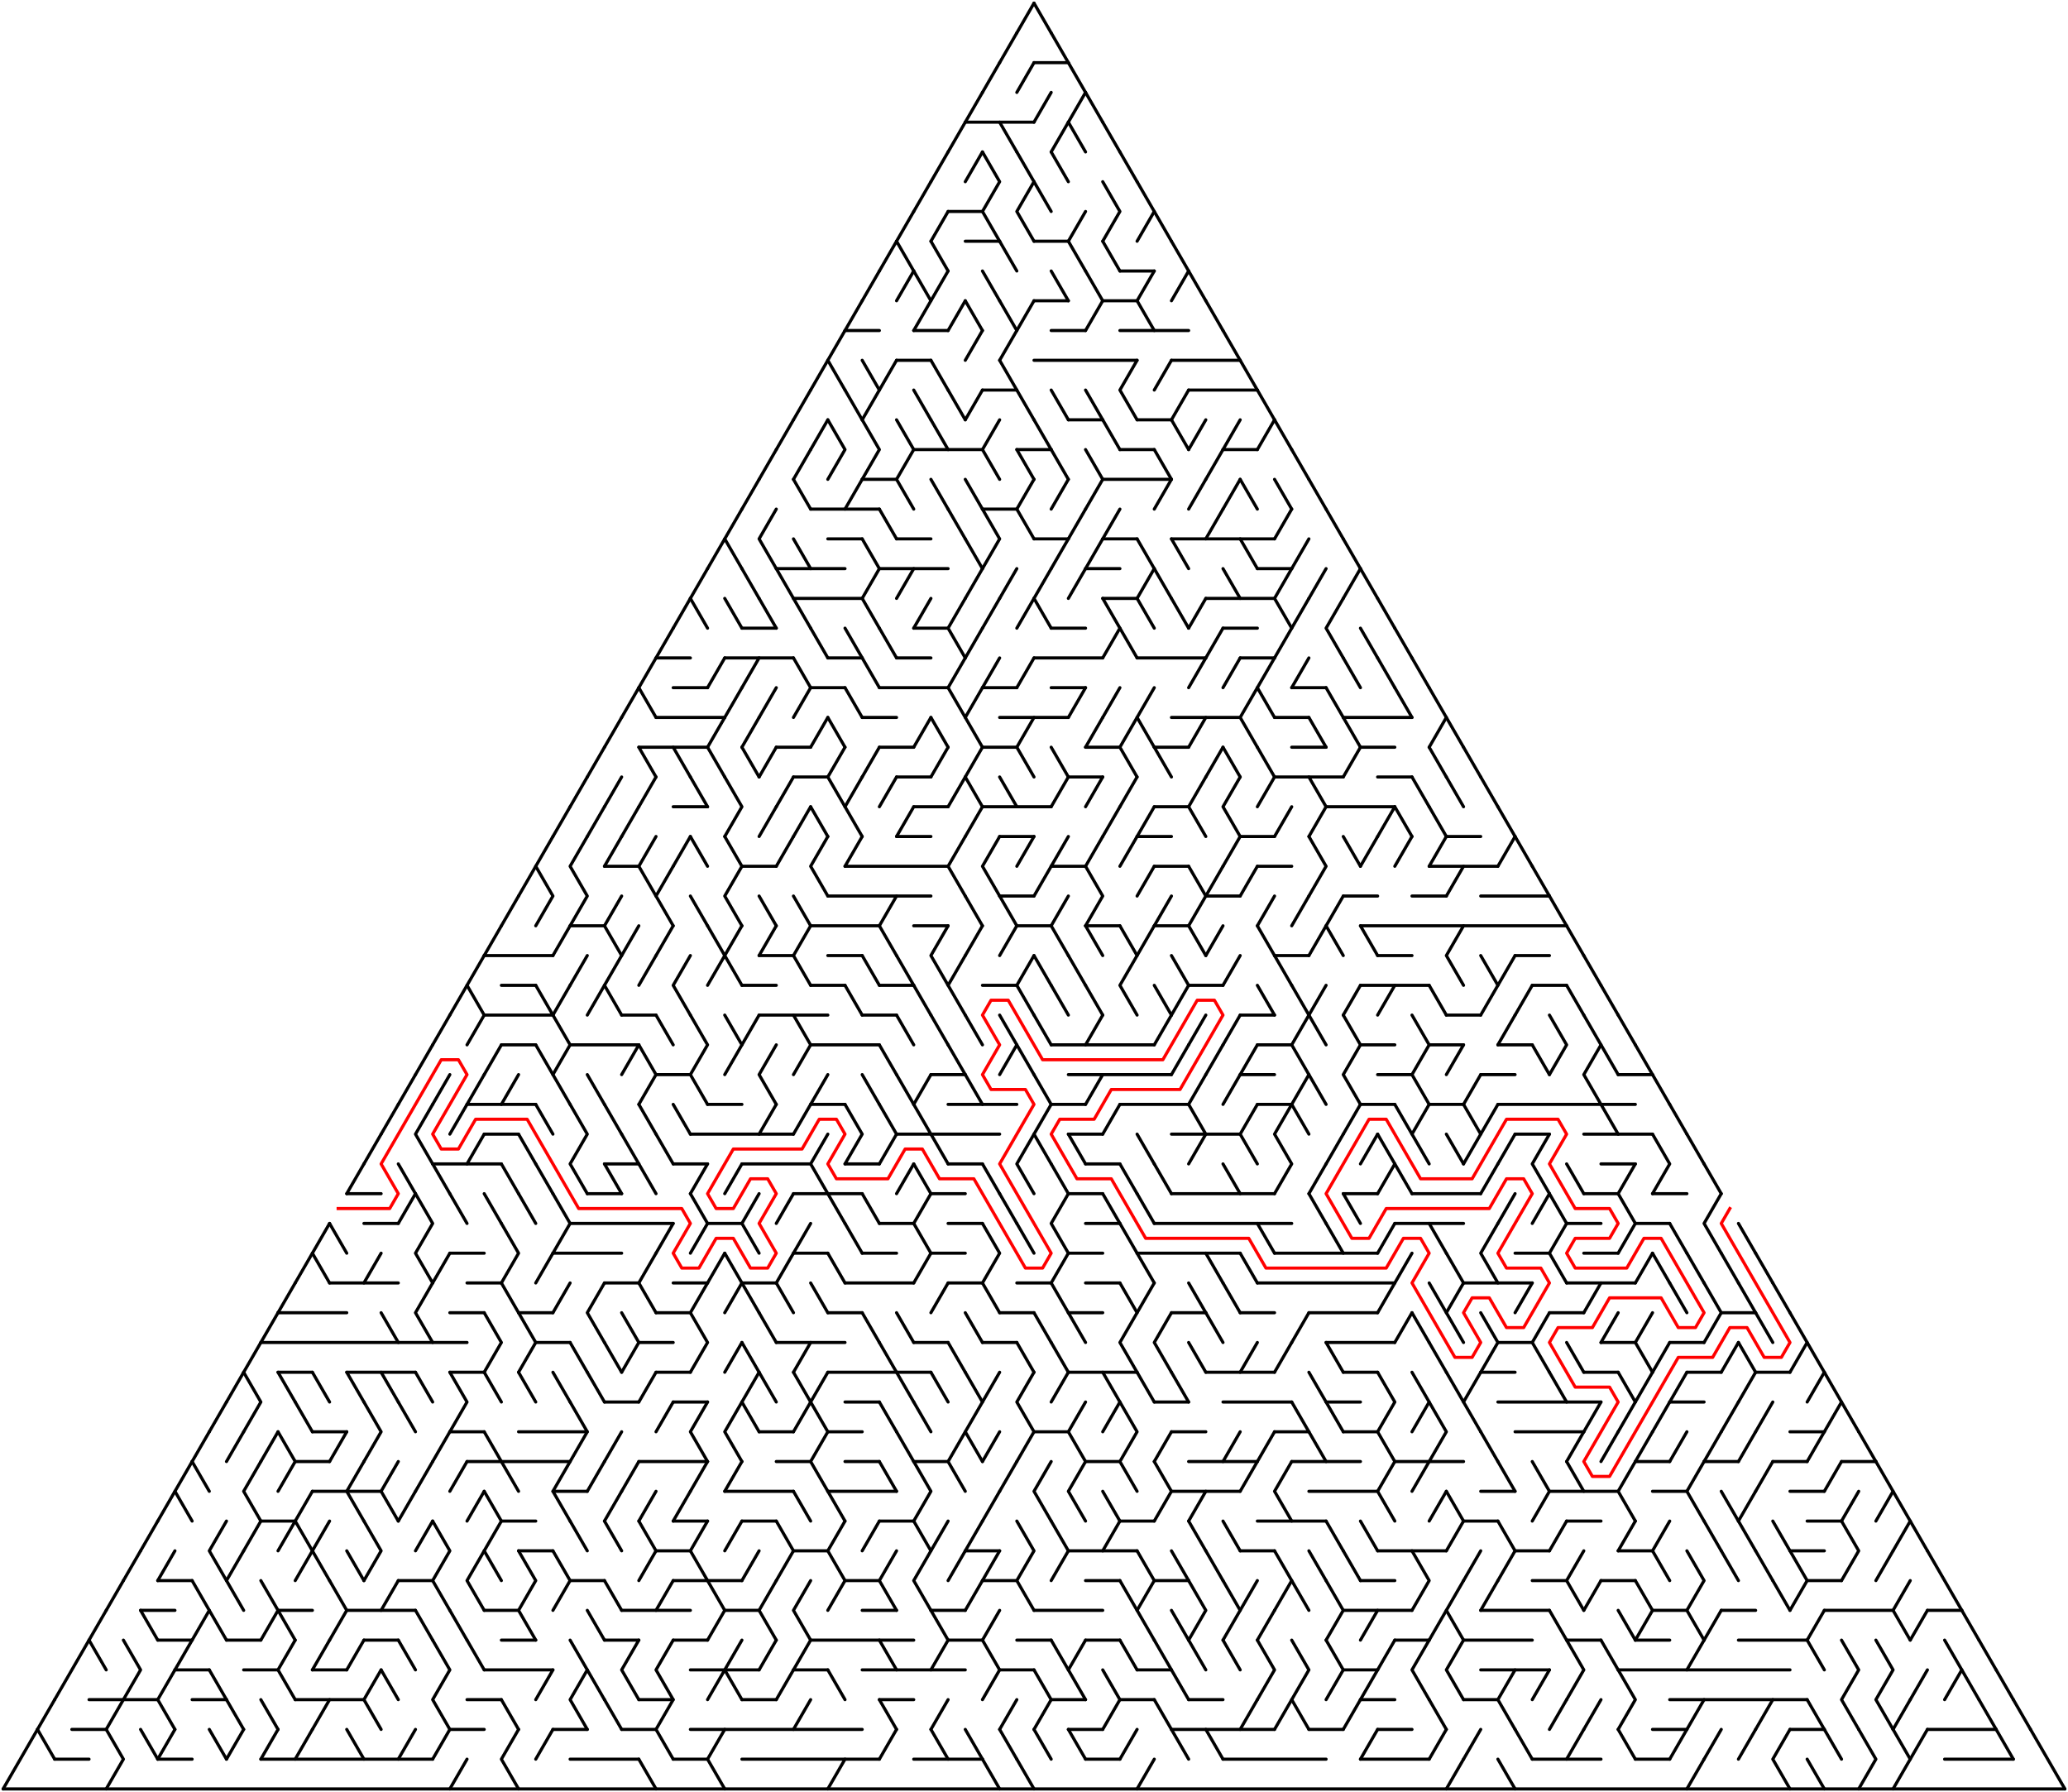 ﻿<?xml version="1.0" encoding="utf-8" standalone="no"?>
<!DOCTYPE svg PUBLIC "-//W3C//DTD SVG 1.1//EN" "http://www.w3.org/Graphics/SVG/1.1/DTD/svg11.dtd">
<svg width="1324" height="1147.154" version="1.1" xmlns="http://www.w3.org/2000/svg">
  <title>Triangular delta maze with 60 cells side</title>
  <g fill="none" stroke="#000000" stroke-width="2" stroke-linecap="round" stroke-linejoin="round">
    <line x1="662" y1="40.105" x2="684" y2="40.105" />
    <line x1="618" y1="78.21" x2="662" y2="78.21" />
    <line x1="607" y1="135.368" x2="629" y2="135.368" />
    <line x1="618" y1="154.42" x2="640" y2="154.42" />
    <line x1="662" y1="154.42" x2="684" y2="154.42" />
    <line x1="717" y1="173.473" x2="739" y2="173.473" />
    <line x1="662" y1="192.526" x2="684" y2="192.526" />
    <line x1="706" y1="192.526" x2="728" y2="192.526" />
    <line x1="541" y1="211.578" x2="563" y2="211.578" />
    <line x1="585" y1="211.578" x2="607" y2="211.578" />
    <line x1="673" y1="211.578" x2="695" y2="211.578" />
    <line x1="717" y1="211.578" x2="761" y2="211.578" />
    <line x1="574" y1="230.631" x2="596" y2="230.631" />
    <line x1="662" y1="230.631" x2="728" y2="230.631" />
    <line x1="750" y1="230.631" x2="794" y2="230.631" />
    <line x1="629" y1="249.683" x2="651" y2="249.683" />
    <line x1="761" y1="249.683" x2="805" y2="249.683" />
    <line x1="684" y1="268.736" x2="706" y2="268.736" />
    <line x1="728" y1="268.736" x2="750" y2="268.736" />
    <line x1="585" y1="287.788" x2="629" y2="287.788" />
    <line x1="651" y1="287.788" x2="673" y2="287.788" />
    <line x1="717" y1="287.788" x2="739" y2="287.788" />
    <line x1="783" y1="287.788" x2="805" y2="287.788" />
    <line x1="552" y1="306.841" x2="574" y2="306.841" />
    <line x1="706" y1="306.841" x2="750" y2="306.841" />
    <line x1="519" y1="325.894" x2="563" y2="325.894" />
    <line x1="629" y1="325.894" x2="651" y2="325.894" />
    <line x1="530" y1="344.946" x2="552" y2="344.946" />
    <line x1="574" y1="344.946" x2="596" y2="344.946" />
    <line x1="662" y1="344.946" x2="684" y2="344.946" />
    <line x1="706" y1="344.946" x2="728" y2="344.946" />
    <line x1="750" y1="344.946" x2="816" y2="344.946" />
    <line x1="497" y1="363.999" x2="541" y2="363.999" />
    <line x1="563" y1="363.999" x2="607" y2="363.999" />
    <line x1="695" y1="363.999" x2="717" y2="363.999" />
    <line x1="805" y1="363.999" x2="827" y2="363.999" />
    <line x1="508" y1="383.051" x2="552" y2="383.051" />
    <line x1="706" y1="383.051" x2="728" y2="383.051" />
    <line x1="772" y1="383.051" x2="816" y2="383.051" />
    <line x1="475" y1="402.104" x2="497" y2="402.104" />
    <line x1="585" y1="402.104" x2="607" y2="402.104" />
    <line x1="673" y1="402.104" x2="695" y2="402.104" />
    <line x1="783" y1="402.104" x2="805" y2="402.104" />
    <line x1="420" y1="421.156" x2="442" y2="421.156" />
    <line x1="464" y1="421.156" x2="508" y2="421.156" />
    <line x1="530" y1="421.156" x2="552" y2="421.156" />
    <line x1="574" y1="421.156" x2="596" y2="421.156" />
    <line x1="662" y1="421.156" x2="706" y2="421.156" />
    <line x1="728" y1="421.156" x2="772" y2="421.156" />
    <line x1="794" y1="421.156" x2="816" y2="421.156" />
    <line x1="431" y1="440.209" x2="453" y2="440.209" />
    <line x1="519" y1="440.209" x2="541" y2="440.209" />
    <line x1="563" y1="440.209" x2="607" y2="440.209" />
    <line x1="629" y1="440.209" x2="651" y2="440.209" />
    <line x1="673" y1="440.209" x2="695" y2="440.209" />
    <line x1="827" y1="440.209" x2="849" y2="440.209" />
    <line x1="420" y1="459.261" x2="464" y2="459.261" />
    <line x1="552" y1="459.261" x2="574" y2="459.261" />
    <line x1="640" y1="459.261" x2="684" y2="459.261" />
    <line x1="750" y1="459.261" x2="794" y2="459.261" />
    <line x1="816" y1="459.261" x2="838" y2="459.261" />
    <line x1="860" y1="459.261" x2="904" y2="459.261" />
    <line x1="409" y1="478.314" x2="453" y2="478.314" />
    <line x1="497" y1="478.314" x2="519" y2="478.314" />
    <line x1="563" y1="478.314" x2="585" y2="478.314" />
    <line x1="629" y1="478.314" x2="651" y2="478.314" />
    <line x1="695" y1="478.314" x2="717" y2="478.314" />
    <line x1="739" y1="478.314" x2="761" y2="478.314" />
    <line x1="827" y1="478.314" x2="849" y2="478.314" />
    <line x1="871" y1="478.314" x2="893" y2="478.314" />
    <line x1="508" y1="497.367" x2="530" y2="497.367" />
    <line x1="574" y1="497.367" x2="596" y2="497.367" />
    <line x1="684" y1="497.367" x2="706" y2="497.367" />
    <line x1="816" y1="497.367" x2="860" y2="497.367" />
    <line x1="882" y1="497.367" x2="904" y2="497.367" />
    <line x1="431" y1="516.419" x2="453" y2="516.419" />
    <line x1="585" y1="516.419" x2="607" y2="516.419" />
    <line x1="629" y1="516.419" x2="673" y2="516.419" />
    <line x1="739" y1="516.419" x2="761" y2="516.419" />
    <line x1="849" y1="516.419" x2="893" y2="516.419" />
    <line x1="574" y1="535.472" x2="596" y2="535.472" />
    <line x1="640" y1="535.472" x2="662" y2="535.472" />
    <line x1="728" y1="535.472" x2="750" y2="535.472" />
    <line x1="794" y1="535.472" x2="816" y2="535.472" />
    <line x1="926" y1="535.472" x2="948" y2="535.472" />
    <line x1="387" y1="554.524" x2="409" y2="554.524" />
    <line x1="475" y1="554.524" x2="497" y2="554.524" />
    <line x1="541" y1="554.524" x2="607" y2="554.524" />
    <line x1="673" y1="554.524" x2="695" y2="554.524" />
    <line x1="739" y1="554.524" x2="761" y2="554.524" />
    <line x1="805" y1="554.524" x2="827" y2="554.524" />
    <line x1="915" y1="554.524" x2="959" y2="554.524" />
    <line x1="530" y1="573.577" x2="596" y2="573.577" />
    <line x1="640" y1="573.577" x2="662" y2="573.577" />
    <line x1="772" y1="573.577" x2="794" y2="573.577" />
    <line x1="860" y1="573.577" x2="882" y2="573.577" />
    <line x1="904" y1="573.577" x2="926" y2="573.577" />
    <line x1="948" y1="573.577" x2="992" y2="573.577" />
    <line x1="365" y1="592.629" x2="387" y2="592.629" />
    <line x1="519" y1="592.629" x2="563" y2="592.629" />
    <line x1="585" y1="592.629" x2="607" y2="592.629" />
    <line x1="651" y1="592.629" x2="673" y2="592.629" />
    <line x1="695" y1="592.629" x2="717" y2="592.629" />
    <line x1="739" y1="592.629" x2="761" y2="592.629" />
    <line x1="871" y1="592.629" x2="1003" y2="592.629" />
    <line x1="310" y1="611.682" x2="354" y2="611.682" />
    <line x1="486" y1="611.682" x2="508" y2="611.682" />
    <line x1="530" y1="611.682" x2="552" y2="611.682" />
    <line x1="816" y1="611.682" x2="838" y2="611.682" />
    <line x1="882" y1="611.682" x2="904" y2="611.682" />
    <line x1="970" y1="611.682" x2="992" y2="611.682" />
    <line x1="321" y1="630.734" x2="343" y2="630.734" />
    <line x1="475" y1="630.734" x2="497" y2="630.734" />
    <line x1="519" y1="630.734" x2="541" y2="630.734" />
    <line x1="563" y1="630.734" x2="585" y2="630.734" />
    <line x1="629" y1="630.734" x2="651" y2="630.734" />
    <line x1="761" y1="630.734" x2="783" y2="630.734" />
    <line x1="871" y1="630.734" x2="915" y2="630.734" />
    <line x1="981" y1="630.734" x2="1003" y2="630.734" />
    <line x1="310" y1="649.787" x2="354" y2="649.787" />
    <line x1="398" y1="649.787" x2="420" y2="649.787" />
    <line x1="486" y1="649.787" x2="530" y2="649.787" />
    <line x1="552" y1="649.787" x2="574" y2="649.787" />
    <line x1="794" y1="649.787" x2="816" y2="649.787" />
    <line x1="926" y1="649.787" x2="948" y2="649.787" />
    <line x1="321" y1="668.84" x2="343" y2="668.84" />
    <line x1="365" y1="668.84" x2="409" y2="668.84" />
    <line x1="519" y1="668.84" x2="563" y2="668.84" />
    <line x1="673" y1="668.84" x2="739" y2="668.84" />
    <line x1="805" y1="668.84" x2="827" y2="668.84" />
    <line x1="871" y1="668.84" x2="893" y2="668.84" />
    <line x1="915" y1="668.84" x2="937" y2="668.84" />
    <line x1="959" y1="668.84" x2="981" y2="668.84" />
    <line x1="420" y1="687.892" x2="442" y2="687.892" />
    <line x1="596" y1="687.892" x2="618" y2="687.892" />
    <line x1="684" y1="687.892" x2="750" y2="687.892" />
    <line x1="794" y1="687.892" x2="816" y2="687.892" />
    <line x1="882" y1="687.892" x2="904" y2="687.892" />
    <line x1="948" y1="687.892" x2="970" y2="687.892" />
    <line x1="1036" y1="687.892" x2="1058" y2="687.892" />
    <line x1="299" y1="706.945" x2="343" y2="706.945" />
    <line x1="453" y1="706.945" x2="475" y2="706.945" />
    <line x1="519" y1="706.945" x2="541" y2="706.945" />
    <line x1="607" y1="706.945" x2="651" y2="706.945" />
    <line x1="673" y1="706.945" x2="695" y2="706.945" />
    <line x1="717" y1="706.945" x2="761" y2="706.945" />
    <line x1="805" y1="706.945" x2="827" y2="706.945" />
    <line x1="871" y1="706.945" x2="893" y2="706.945" />
    <line x1="915" y1="706.945" x2="937" y2="706.945" />
    <line x1="959" y1="706.945" x2="1047" y2="706.945" />
    <line x1="310" y1="725.997" x2="332" y2="725.997" />
    <line x1="442" y1="725.997" x2="508" y2="725.997" />
    <line x1="574" y1="725.997" x2="640" y2="725.997" />
    <line x1="684" y1="725.997" x2="706" y2="725.997" />
    <line x1="750" y1="725.997" x2="794" y2="725.997" />
    <line x1="970" y1="725.997" x2="992" y2="725.997" />
    <line x1="1014" y1="725.997" x2="1058" y2="725.997" />
    <line x1="277" y1="745.05" x2="321" y2="745.05" />
    <line x1="387" y1="745.05" x2="409" y2="745.05" />
    <line x1="431" y1="745.05" x2="453" y2="745.05" />
    <line x1="475" y1="745.05" x2="519" y2="745.05" />
    <line x1="541" y1="745.05" x2="563" y2="745.05" />
    <line x1="607" y1="745.05" x2="629" y2="745.05" />
    <line x1="695" y1="745.05" x2="717" y2="745.05" />
    <line x1="1025" y1="745.05" x2="1047" y2="745.05" />
    <line x1="222" y1="764.102" x2="244" y2="764.102" />
    <line x1="376" y1="764.102" x2="398" y2="764.102" />
    <line x1="508" y1="764.102" x2="552" y2="764.102" />
    <line x1="596" y1="764.102" x2="618" y2="764.102" />
    <line x1="684" y1="764.102" x2="706" y2="764.102" />
    <line x1="750" y1="764.102" x2="816" y2="764.102" />
    <line x1="860" y1="764.102" x2="882" y2="764.102" />
    <line x1="904" y1="764.102" x2="948" y2="764.102" />
    <line x1="1014" y1="764.102" x2="1036" y2="764.102" />
    <line x1="1058" y1="764.102" x2="1080" y2="764.102" />
    <line x1="233" y1="783.155" x2="255" y2="783.155" />
    <line x1="365" y1="783.155" x2="431" y2="783.155" />
    <line x1="453" y1="783.155" x2="475" y2="783.155" />
    <line x1="563" y1="783.155" x2="585" y2="783.155" />
    <line x1="607" y1="783.155" x2="629" y2="783.155" />
    <line x1="695" y1="783.155" x2="717" y2="783.155" />
    <line x1="739" y1="783.155" x2="827" y2="783.155" />
    <line x1="893" y1="783.155" x2="937" y2="783.155" />
    <line x1="1003" y1="783.155" x2="1025" y2="783.155" />
    <line x1="1047" y1="783.155" x2="1069" y2="783.155" />
    <line x1="288" y1="802.207" x2="310" y2="802.207" />
    <line x1="354" y1="802.207" x2="398" y2="802.207" />
    <line x1="508" y1="802.207" x2="530" y2="802.207" />
    <line x1="552" y1="802.207" x2="574" y2="802.207" />
    <line x1="596" y1="802.207" x2="618" y2="802.207" />
    <line x1="684" y1="802.207" x2="706" y2="802.207" />
    <line x1="728" y1="802.207" x2="794" y2="802.207" />
    <line x1="816" y1="802.207" x2="882" y2="802.207" />
    <line x1="970" y1="802.207" x2="992" y2="802.207" />
    <line x1="1014" y1="802.207" x2="1036" y2="802.207" />
    <line x1="211" y1="821.26" x2="255" y2="821.26" />
    <line x1="299" y1="821.26" x2="321" y2="821.26" />
    <line x1="387" y1="821.26" x2="409" y2="821.26" />
    <line x1="431" y1="821.26" x2="453" y2="821.26" />
    <line x1="475" y1="821.26" x2="497" y2="821.26" />
    <line x1="541" y1="821.26" x2="585" y2="821.26" />
    <line x1="607" y1="821.26" x2="629" y2="821.26" />
    <line x1="651" y1="821.26" x2="673" y2="821.26" />
    <line x1="695" y1="821.26" x2="717" y2="821.26" />
    <line x1="805" y1="821.26" x2="893" y2="821.26" />
    <line x1="937" y1="821.26" x2="981" y2="821.26" />
    <line x1="1003" y1="821.26" x2="1047" y2="821.26" />
    <line x1="178" y1="840.313" x2="222" y2="840.313" />
    <line x1="288" y1="840.313" x2="310" y2="840.313" />
    <line x1="332" y1="840.313" x2="354" y2="840.313" />
    <line x1="420" y1="840.313" x2="442" y2="840.313" />
    <line x1="530" y1="840.313" x2="552" y2="840.313" />
    <line x1="640" y1="840.313" x2="662" y2="840.313" />
    <line x1="684" y1="840.313" x2="706" y2="840.313" />
    <line x1="750" y1="840.313" x2="772" y2="840.313" />
    <line x1="794" y1="840.313" x2="816" y2="840.313" />
    <line x1="838" y1="840.313" x2="882" y2="840.313" />
    <line x1="992" y1="840.313" x2="1014" y2="840.313" />
    <line x1="1102" y1="840.313" x2="1124" y2="840.313" />
    <line x1="167" y1="859.365" x2="299" y2="859.365" />
    <line x1="343" y1="859.365" x2="365" y2="859.365" />
    <line x1="409" y1="859.365" x2="431" y2="859.365" />
    <line x1="497" y1="859.365" x2="541" y2="859.365" />
    <line x1="585" y1="859.365" x2="607" y2="859.365" />
    <line x1="629" y1="859.365" x2="651" y2="859.365" />
    <line x1="849" y1="859.365" x2="893" y2="859.365" />
    <line x1="959" y1="859.365" x2="981" y2="859.365" />
    <line x1="1025" y1="859.365" x2="1047" y2="859.365" />
    <line x1="1069" y1="859.365" x2="1091" y2="859.365" />
    <line x1="178" y1="878.418" x2="200" y2="878.418" />
    <line x1="222" y1="878.418" x2="266" y2="878.418" />
    <line x1="288" y1="878.418" x2="310" y2="878.418" />
    <line x1="420" y1="878.418" x2="442" y2="878.418" />
    <line x1="530" y1="878.418" x2="596" y2="878.418" />
    <line x1="684" y1="878.418" x2="728" y2="878.418" />
    <line x1="772" y1="878.418" x2="816" y2="878.418" />
    <line x1="860" y1="878.418" x2="882" y2="878.418" />
    <line x1="948" y1="878.418" x2="970" y2="878.418" />
    <line x1="1014" y1="878.418" x2="1036" y2="878.418" />
    <line x1="1080" y1="878.418" x2="1102" y2="878.418" />
    <line x1="1124" y1="878.418" x2="1146" y2="878.418" />
    <line x1="387" y1="897.47" x2="409" y2="897.47" />
    <line x1="431" y1="897.47" x2="453" y2="897.47" />
    <line x1="541" y1="897.47" x2="563" y2="897.47" />
    <line x1="739" y1="897.47" x2="761" y2="897.47" />
    <line x1="783" y1="897.47" x2="827" y2="897.47" />
    <line x1="849" y1="897.47" x2="871" y2="897.47" />
    <line x1="959" y1="897.47" x2="1025" y2="897.47" />
    <line x1="1069" y1="897.47" x2="1091" y2="897.47" />
    <line x1="200" y1="916.523" x2="222" y2="916.523" />
    <line x1="288" y1="916.523" x2="310" y2="916.523" />
    <line x1="332" y1="916.523" x2="376" y2="916.523" />
    <line x1="486" y1="916.523" x2="508" y2="916.523" />
    <line x1="530" y1="916.523" x2="552" y2="916.523" />
    <line x1="662" y1="916.523" x2="684" y2="916.523" />
    <line x1="750" y1="916.523" x2="772" y2="916.523" />
    <line x1="816" y1="916.523" x2="838" y2="916.523" />
    <line x1="860" y1="916.523" x2="882" y2="916.523" />
    <line x1="970" y1="916.523" x2="1014" y2="916.523" />
    <line x1="1146" y1="916.523" x2="1168" y2="916.523" />
    <line x1="189" y1="935.575" x2="211" y2="935.575" />
    <line x1="299" y1="935.575" x2="365" y2="935.575" />
    <line x1="409" y1="935.575" x2="453" y2="935.575" />
    <line x1="497" y1="935.575" x2="519" y2="935.575" />
    <line x1="541" y1="935.575" x2="563" y2="935.575" />
    <line x1="585" y1="935.575" x2="607" y2="935.575" />
    <line x1="695" y1="935.575" x2="717" y2="935.575" />
    <line x1="761" y1="935.575" x2="805" y2="935.575" />
    <line x1="827" y1="935.575" x2="871" y2="935.575" />
    <line x1="893" y1="935.575" x2="937" y2="935.575" />
    <line x1="1047" y1="935.575" x2="1069" y2="935.575" />
    <line x1="1091" y1="935.575" x2="1113" y2="935.575" />
    <line x1="1135" y1="935.575" x2="1157" y2="935.575" />
    <line x1="1179" y1="935.575" x2="1201" y2="935.575" />
    <line x1="200" y1="954.628" x2="244" y2="954.628" />
    <line x1="354" y1="954.628" x2="376" y2="954.628" />
    <line x1="464" y1="954.628" x2="508" y2="954.628" />
    <line x1="530" y1="954.628" x2="574" y2="954.628" />
    <line x1="750" y1="954.628" x2="794" y2="954.628" />
    <line x1="838" y1="954.628" x2="882" y2="954.628" />
    <line x1="948" y1="954.628" x2="970" y2="954.628" />
    <line x1="992" y1="954.628" x2="1036" y2="954.628" />
    <line x1="1058" y1="954.628" x2="1080" y2="954.628" />
    <line x1="1146" y1="954.628" x2="1168" y2="954.628" />
    <line x1="167" y1="973.681" x2="189" y2="973.681" />
    <line x1="321" y1="973.681" x2="343" y2="973.681" />
    <line x1="431" y1="973.681" x2="453" y2="973.681" />
    <line x1="475" y1="973.681" x2="497" y2="973.681" />
    <line x1="563" y1="973.681" x2="585" y2="973.681" />
    <line x1="717" y1="973.681" x2="739" y2="973.681" />
    <line x1="805" y1="973.681" x2="849" y2="973.681" />
    <line x1="937" y1="973.681" x2="959" y2="973.681" />
    <line x1="1003" y1="973.681" x2="1025" y2="973.681" />
    <line x1="1157" y1="973.681" x2="1179" y2="973.681" />
    <line x1="332" y1="992.733" x2="354" y2="992.733" />
    <line x1="420" y1="992.733" x2="442" y2="992.733" />
    <line x1="508" y1="992.733" x2="530" y2="992.733" />
    <line x1="618" y1="992.733" x2="640" y2="992.733" />
    <line x1="684" y1="992.733" x2="728" y2="992.733" />
    <line x1="794" y1="992.733" x2="816" y2="992.733" />
    <line x1="882" y1="992.733" x2="926" y2="992.733" />
    <line x1="970" y1="992.733" x2="992" y2="992.733" />
    <line x1="1036" y1="992.733" x2="1058" y2="992.733" />
    <line x1="1146" y1="992.733" x2="1168" y2="992.733" />
    <line x1="101" y1="1011.786" x2="123" y2="1011.786" />
    <line x1="255" y1="1011.786" x2="277" y2="1011.786" />
    <line x1="365" y1="1011.786" x2="387" y2="1011.786" />
    <line x1="431" y1="1011.786" x2="475" y2="1011.786" />
    <line x1="541" y1="1011.786" x2="563" y2="1011.786" />
    <line x1="629" y1="1011.786" x2="651" y2="1011.786" />
    <line x1="695" y1="1011.786" x2="717" y2="1011.786" />
    <line x1="739" y1="1011.786" x2="761" y2="1011.786" />
    <line x1="871" y1="1011.786" x2="893" y2="1011.786" />
    <line x1="981" y1="1011.786" x2="1003" y2="1011.786" />
    <line x1="1025" y1="1011.786" x2="1047" y2="1011.786" />
    <line x1="1157" y1="1011.786" x2="1179" y2="1011.786" />
    <line x1="90" y1="1030.838" x2="112" y2="1030.838" />
    <line x1="178" y1="1030.838" x2="200" y2="1030.838" />
    <line x1="222" y1="1030.838" x2="266" y2="1030.838" />
    <line x1="310" y1="1030.838" x2="332" y2="1030.838" />
    <line x1="398" y1="1030.838" x2="442" y2="1030.838" />
    <line x1="464" y1="1030.838" x2="486" y2="1030.838" />
    <line x1="552" y1="1030.838" x2="574" y2="1030.838" />
    <line x1="596" y1="1030.838" x2="618" y2="1030.838" />
    <line x1="662" y1="1030.838" x2="706" y2="1030.838" />
    <line x1="860" y1="1030.838" x2="904" y2="1030.838" />
    <line x1="948" y1="1030.838" x2="992" y2="1030.838" />
    <line x1="1058" y1="1030.838" x2="1080" y2="1030.838" />
    <line x1="1102" y1="1030.838" x2="1124" y2="1030.838" />
    <line x1="1168" y1="1030.838" x2="1212" y2="1030.838" />
    <line x1="1234" y1="1030.838" x2="1256" y2="1030.838" />
    <line x1="101" y1="1049.891" x2="123" y2="1049.891" />
    <line x1="145" y1="1049.891" x2="167" y2="1049.891" />
    <line x1="233" y1="1049.891" x2="255" y2="1049.891" />
    <line x1="321" y1="1049.891" x2="343" y2="1049.891" />
    <line x1="387" y1="1049.891" x2="409" y2="1049.891" />
    <line x1="431" y1="1049.891" x2="453" y2="1049.891" />
    <line x1="519" y1="1049.891" x2="585" y2="1049.891" />
    <line x1="607" y1="1049.891" x2="629" y2="1049.891" />
    <line x1="651" y1="1049.891" x2="673" y2="1049.891" />
    <line x1="695" y1="1049.891" x2="717" y2="1049.891" />
    <line x1="893" y1="1049.891" x2="915" y2="1049.891" />
    <line x1="937" y1="1049.891" x2="981" y2="1049.891" />
    <line x1="1003" y1="1049.891" x2="1025" y2="1049.891" />
    <line x1="1047" y1="1049.891" x2="1069" y2="1049.891" />
    <line x1="1113" y1="1049.891" x2="1157" y2="1049.891" />
    <line x1="112" y1="1068.943" x2="134" y2="1068.943" />
    <line x1="156" y1="1068.943" x2="178" y2="1068.943" />
    <line x1="200" y1="1068.943" x2="222" y2="1068.943" />
    <line x1="310" y1="1068.943" x2="354" y2="1068.943" />
    <line x1="442" y1="1068.943" x2="486" y2="1068.943" />
    <line x1="508" y1="1068.943" x2="530" y2="1068.943" />
    <line x1="552" y1="1068.943" x2="618" y2="1068.943" />
    <line x1="640" y1="1068.943" x2="662" y2="1068.943" />
    <line x1="728" y1="1068.943" x2="750" y2="1068.943" />
    <line x1="860" y1="1068.943" x2="882" y2="1068.943" />
    <line x1="948" y1="1068.943" x2="992" y2="1068.943" />
    <line x1="1036" y1="1068.943" x2="1146" y2="1068.943" />
    <line x1="57" y1="1087.996" x2="101" y2="1087.996" />
    <line x1="123" y1="1087.996" x2="145" y2="1087.996" />
    <line x1="189" y1="1087.996" x2="233" y2="1087.996" />
    <line x1="299" y1="1087.996" x2="321" y2="1087.996" />
    <line x1="409" y1="1087.996" x2="431" y2="1087.996" />
    <line x1="475" y1="1087.996" x2="497" y2="1087.996" />
    <line x1="563" y1="1087.996" x2="585" y2="1087.996" />
    <line x1="673" y1="1087.996" x2="695" y2="1087.996" />
    <line x1="717" y1="1087.996" x2="739" y2="1087.996" />
    <line x1="761" y1="1087.996" x2="783" y2="1087.996" />
    <line x1="871" y1="1087.996" x2="893" y2="1087.996" />
    <line x1="937" y1="1087.996" x2="959" y2="1087.996" />
    <line x1="1069" y1="1087.996" x2="1157" y2="1087.996" />
    <line x1="46" y1="1107.048" x2="68" y2="1107.048" />
    <line x1="288" y1="1107.048" x2="310" y2="1107.048" />
    <line x1="354" y1="1107.048" x2="376" y2="1107.048" />
    <line x1="398" y1="1107.048" x2="420" y2="1107.048" />
    <line x1="442" y1="1107.048" x2="552" y2="1107.048" />
    <line x1="684" y1="1107.048" x2="706" y2="1107.048" />
    <line x1="750" y1="1107.048" x2="816" y2="1107.048" />
    <line x1="838" y1="1107.048" x2="860" y2="1107.048" />
    <line x1="882" y1="1107.048" x2="904" y2="1107.048" />
    <line x1="1058" y1="1107.048" x2="1080" y2="1107.048" />
    <line x1="1146" y1="1107.048" x2="1168" y2="1107.048" />
    <line x1="1234" y1="1107.048" x2="1278" y2="1107.048" />
    <line x1="35" y1="1126.101" x2="57" y2="1126.101" />
    <line x1="101" y1="1126.101" x2="123" y2="1126.101" />
    <line x1="167" y1="1126.101" x2="277" y2="1126.101" />
    <line x1="365" y1="1126.101" x2="409" y2="1126.101" />
    <line x1="431" y1="1126.101" x2="453" y2="1126.101" />
    <line x1="475" y1="1126.101" x2="563" y2="1126.101" />
    <line x1="585" y1="1126.101" x2="629" y2="1126.101" />
    <line x1="695" y1="1126.101" x2="717" y2="1126.101" />
    <line x1="783" y1="1126.101" x2="849" y2="1126.101" />
    <line x1="871" y1="1126.101" x2="915" y2="1126.101" />
    <line x1="981" y1="1126.101" x2="1025" y2="1126.101" />
    <line x1="1047" y1="1126.101" x2="1069" y2="1126.101" />
    <line x1="1245" y1="1126.101" x2="1289" y2="1126.101" />
    <line x1="2" y1="1145.154" x2="1322" y2="1145.154" />
    <polyline points="2,1145.154 13,1126.101 24,1107.048" />
    <line x1="35" y1="1087.996" x2="24" y2="1107.048" />
    <line x1="24" y1="1107.048" x2="35" y2="1126.101" />
    <polyline points="35,1087.996 46,1068.943 57,1049.891" />
    <line x1="68" y1="1030.838" x2="57" y2="1049.891" />
    <line x1="57" y1="1049.891" x2="68" y2="1068.943" />
    <line x1="79" y1="1011.786" x2="68" y2="1030.838" />
    <line x1="79" y1="1087.996" x2="68" y2="1107.048" />
    <polyline points="68,1107.048 79,1126.101 68,1145.154" />
    <line x1="90" y1="992.733" x2="79" y2="1011.786" />
    <polyline points="79,1049.891 90,1068.943 79,1087.996" />
    <line x1="101" y1="973.681" x2="90" y2="992.733" />
    <line x1="90" y1="1030.838" x2="101" y2="1049.891" />
    <line x1="90" y1="1107.048" x2="101" y2="1126.101" />
    <line x1="112" y1="954.628" x2="101" y2="973.681" />
    <line x1="112" y1="992.733" x2="101" y2="1011.786" />
    <polyline points="112,1068.943 101,1087.996 112,1107.048" />
    <line x1="112" y1="1107.048" x2="101" y2="1126.101" />
    <polyline points="123,935.575 112,954.628 123,973.681" />
    <line x1="123" y1="1049.891" x2="112" y2="1068.943" />
    <line x1="134" y1="916.523" x2="123" y2="935.575" />
    <line x1="123" y1="935.575" x2="134" y2="954.628" />
    <polyline points="123,1011.786 134,1030.838 123,1049.891" />
    <line x1="145" y1="897.47" x2="134" y2="916.523" />
    <polyline points="145,973.681 134,992.733 145,1011.786" />
    <line x1="134" y1="1030.838" x2="145" y2="1049.891" />
    <line x1="134" y1="1068.943" x2="145" y2="1087.996" />
    <line x1="134" y1="1107.048" x2="145" y2="1126.101" />
    <line x1="156" y1="878.418" x2="145" y2="897.47" />
    <line x1="156" y1="916.523" x2="145" y2="935.575" />
    <polyline points="156,992.733 145,1011.786 156,1030.838" />
    <line x1="145" y1="1087.996" x2="156" y2="1107.048" />
    <line x1="156" y1="1107.048" x2="145" y2="1126.101" />
    <line x1="167" y1="859.365" x2="156" y2="878.418" />
    <polyline points="156,878.418 167,897.47 156,916.523" />
    <polyline points="167,935.575 156,954.628 167,973.681" />
    <line x1="167" y1="973.681" x2="156" y2="992.733" />
    <line x1="178" y1="840.313" x2="167" y2="859.365" />
    <line x1="178" y1="916.523" x2="167" y2="935.575" />
    <polyline points="167,1011.786 178,1030.838 167,1049.891" />
    <line x1="167" y1="1087.996" x2="178" y2="1107.048" />
    <line x1="178" y1="1107.048" x2="167" y2="1126.101" />
    <line x1="189" y1="821.26" x2="178" y2="840.313" />
    <line x1="178" y1="878.418" x2="189" y2="897.47" />
    <line x1="178" y1="916.523" x2="189" y2="935.575" />
    <line x1="189" y1="935.575" x2="178" y2="954.628" />
    <line x1="189" y1="973.681" x2="178" y2="992.733" />
    <line x1="178" y1="1030.838" x2="189" y2="1049.891" />
    <polyline points="189,1049.891 178,1068.943 189,1087.996" />
    <line x1="200" y1="802.207" x2="189" y2="821.26" />
    <line x1="189" y1="897.47" x2="200" y2="916.523" />
    <line x1="200" y1="954.628" x2="189" y2="973.681" />
    <polyline points="189,973.681 200,992.733 189,1011.786" />
    <line x1="200" y1="1107.048" x2="189" y2="1126.101" />
    <polyline points="211,783.155 200,802.207 211,821.26" />
    <line x1="200" y1="878.418" x2="211" y2="897.47" />
    <polyline points="211,973.681 200,992.733 211,1011.786" />
    <line x1="211" y1="1049.891" x2="200" y2="1068.943" />
    <line x1="211" y1="1087.996" x2="200" y2="1107.048" />
    <line x1="211" y1="783.155" x2="222" y2="802.207" />
    <line x1="222" y1="916.523" x2="211" y2="935.575" />
    <polyline points="211,1011.786 222,1030.838 211,1049.891" />
    <line x1="233" y1="745.05" x2="222" y2="764.102" />
    <line x1="222" y1="878.418" x2="233" y2="897.47" />
    <polyline points="233,935.575 222,954.628 233,973.681" />
    <line x1="222" y1="992.733" x2="233" y2="1011.786" />
    <line x1="233" y1="1049.891" x2="222" y2="1068.943" />
    <line x1="222" y1="1107.048" x2="233" y2="1126.101" />
    <line x1="244" y1="725.997" x2="233" y2="745.05" />
    <line x1="244" y1="802.207" x2="233" y2="821.26" />
    <polyline points="233,897.47 244,916.523 233,935.575" />
    <polyline points="233,973.681 244,992.733 233,1011.786" />
    <polyline points="244,1068.943 233,1087.996 244,1107.048" />
    <line x1="255" y1="706.945" x2="244" y2="725.997" />
    <line x1="244" y1="840.313" x2="255" y2="859.365" />
    <line x1="244" y1="878.418" x2="255" y2="897.47" />
    <polyline points="255,935.575 244,954.628 255,973.681" />
    <line x1="255" y1="1011.786" x2="244" y2="1030.838" />
    <line x1="244" y1="1068.943" x2="255" y2="1087.996" />
    <line x1="266" y1="687.892" x2="255" y2="706.945" />
    <line x1="255" y1="745.05" x2="266" y2="764.102" />
    <line x1="266" y1="764.102" x2="255" y2="783.155" />
    <line x1="255" y1="897.47" x2="266" y2="916.523" />
    <line x1="266" y1="954.628" x2="255" y2="973.681" />
    <line x1="255" y1="1049.891" x2="266" y2="1068.943" />
    <line x1="266" y1="1107.048" x2="255" y2="1126.101" />
    <line x1="277" y1="668.84" x2="266" y2="687.892" />
    <polyline points="277,706.945 266,725.997 277,745.05" />
    <polyline points="266,764.102 277,783.155 266,802.207 277,821.26" />
    <polyline points="277,821.26 266,840.313 277,859.365" />
    <line x1="266" y1="878.418" x2="277" y2="897.47" />
    <line x1="277" y1="935.575" x2="266" y2="954.628" />
    <line x1="277" y1="973.681" x2="266" y2="992.733" />
    <line x1="266" y1="1030.838" x2="277" y2="1049.891" />
    <line x1="288" y1="649.787" x2="277" y2="668.84" />
    <line x1="288" y1="687.892" x2="277" y2="706.945" />
    <line x1="277" y1="745.05" x2="288" y2="764.102" />
    <line x1="288" y1="802.207" x2="277" y2="821.26" />
    <line x1="288" y1="916.523" x2="277" y2="935.575" />
    <polyline points="277,973.681 288,992.733 277,1011.786 288,1030.838" />
    <polyline points="277,1049.891 288,1068.943 277,1087.996 288,1107.048" />
    <line x1="288" y1="1107.048" x2="277" y2="1126.101" />
    <line x1="299" y1="630.734" x2="288" y2="649.787" />
    <line x1="299" y1="706.945" x2="288" y2="725.997" />
    <line x1="288" y1="764.102" x2="299" y2="783.155" />
    <polyline points="288,878.418 299,897.47 288,916.523" />
    <line x1="299" y1="935.575" x2="288" y2="954.628" />
    <line x1="288" y1="1030.838" x2="299" y2="1049.891" />
    <line x1="299" y1="1126.101" x2="288" y2="1145.154" />
    <polyline points="310,611.682 299,630.734 310,649.787" />
    <line x1="310" y1="649.787" x2="299" y2="668.84" />
    <line x1="310" y1="687.892" x2="299" y2="706.945" />
    <line x1="310" y1="725.997" x2="299" y2="745.05" />
    <line x1="310" y1="954.628" x2="299" y2="973.681" />
    <polyline points="310,992.733 299,1011.786 310,1030.838" />
    <line x1="299" y1="1049.891" x2="310" y2="1068.943" />
    <line x1="321" y1="592.629" x2="310" y2="611.682" />
    <line x1="321" y1="668.84" x2="310" y2="687.892" />
    <line x1="310" y1="764.102" x2="321" y2="783.155" />
    <polyline points="310,840.313 321,859.365 310,878.418" />
    <line x1="310" y1="878.418" x2="321" y2="897.47" />
    <line x1="310" y1="916.523" x2="321" y2="935.575" />
    <line x1="310" y1="954.628" x2="321" y2="973.681" />
    <polyline points="321,973.681 310,992.733 321,1011.786" />
    <line x1="332" y1="573.577" x2="321" y2="592.629" />
    <line x1="332" y1="687.892" x2="321" y2="706.945" />
    <line x1="321" y1="745.05" x2="332" y2="764.102" />
    <polyline points="321,783.155 332,802.207 321,821.26" />
    <line x1="321" y1="821.26" x2="332" y2="840.313" />
    <line x1="321" y1="935.575" x2="332" y2="954.628" />
    <line x1="321" y1="1087.996" x2="332" y2="1107.048" />
    <polyline points="332,1107.048 321,1126.101 332,1145.154" />
    <line x1="343" y1="554.524" x2="332" y2="573.577" />
    <line x1="332" y1="725.997" x2="343" y2="745.05" />
    <line x1="332" y1="764.102" x2="343" y2="783.155" />
    <polyline points="332,840.313 343,859.365 332,878.418" />
    <line x1="332" y1="878.418" x2="343" y2="897.47" />
    <polyline points="332,992.733 343,1011.786 332,1030.838 343,1049.891" />
    <polyline points="354,535.472 343,554.524 354,573.577 343,592.629" />
    <line x1="343" y1="630.734" x2="354" y2="649.787" />
    <line x1="343" y1="668.84" x2="354" y2="687.892" />
    <line x1="343" y1="706.945" x2="354" y2="725.997" />
    <line x1="343" y1="745.05" x2="354" y2="764.102" />
    <line x1="354" y1="802.207" x2="343" y2="821.26" />
    <line x1="354" y1="1068.943" x2="343" y2="1087.996" />
    <line x1="354" y1="1107.048" x2="343" y2="1126.101" />
    <line x1="365" y1="516.419" x2="354" y2="535.472" />
    <line x1="365" y1="592.629" x2="354" y2="611.682" />
    <line x1="365" y1="630.734" x2="354" y2="649.787" />
    <polyline points="354,649.787 365,668.84 354,687.892 365,706.945" />
    <polyline points="354,764.102 365,783.155 354,802.207" />
    <line x1="365" y1="821.26" x2="354" y2="840.313" />
    <line x1="354" y1="878.418" x2="365" y2="897.47" />
    <polyline points="365,935.575 354,954.628 365,973.681" />
    <polyline points="354,992.733 365,1011.786 354,1030.838" />
    <line x1="376" y1="497.367" x2="365" y2="516.419" />
    <polyline points="376,535.472 365,554.524 376,573.577 365,592.629" />
    <line x1="376" y1="611.682" x2="365" y2="630.734" />
    <polyline points="365,706.945 376,725.997 365,745.05 376,764.102" />
    <line x1="365" y1="859.365" x2="376" y2="878.418" />
    <polyline points="365,897.47 376,916.523 365,935.575" />
    <line x1="365" y1="973.681" x2="376" y2="992.733" />
    <polyline points="365,1049.891 376,1068.943 365,1087.996 376,1107.048" />
    <line x1="387" y1="478.314" x2="376" y2="497.367" />
    <line x1="387" y1="516.419" x2="376" y2="535.472" />
    <line x1="387" y1="630.734" x2="376" y2="649.787" />
    <line x1="376" y1="687.892" x2="387" y2="706.945" />
    <polyline points="387,821.26 376,840.313 387,859.365" />
    <line x1="376" y1="878.418" x2="387" y2="897.47" />
    <line x1="387" y1="935.575" x2="376" y2="954.628" />
    <line x1="376" y1="1030.838" x2="387" y2="1049.891" />
    <line x1="376" y1="1068.943" x2="387" y2="1087.996" />
    <line x1="398" y1="459.261" x2="387" y2="478.314" />
    <line x1="398" y1="497.367" x2="387" y2="516.419" />
    <line x1="398" y1="535.472" x2="387" y2="554.524" />
    <line x1="398" y1="573.577" x2="387" y2="592.629" />
    <polyline points="387,592.629 398,611.682 387,630.734 398,649.787" />
    <line x1="387" y1="706.945" x2="398" y2="725.997" />
    <line x1="387" y1="745.05" x2="398" y2="764.102" />
    <line x1="387" y1="859.365" x2="398" y2="878.418" />
    <line x1="398" y1="916.523" x2="387" y2="935.575" />
    <line x1="398" y1="954.628" x2="387" y2="973.681" />
    <line x1="387" y1="973.681" x2="398" y2="992.733" />
    <line x1="387" y1="1011.786" x2="398" y2="1030.838" />
    <line x1="387" y1="1087.996" x2="398" y2="1107.048" />
    <line x1="409" y1="440.209" x2="398" y2="459.261" />
    <line x1="409" y1="516.419" x2="398" y2="535.472" />
    <line x1="409" y1="592.629" x2="398" y2="611.682" />
    <line x1="409" y1="668.84" x2="398" y2="687.892" />
    <line x1="398" y1="725.997" x2="409" y2="745.05" />
    <polyline points="398,840.313 409,859.365 398,878.418" />
    <line x1="409" y1="935.575" x2="398" y2="954.628" />
    <polyline points="409,1049.891 398,1068.943 409,1087.996" />
    <line x1="420" y1="421.156" x2="409" y2="440.209" />
    <line x1="409" y1="440.209" x2="420" y2="459.261" />
    <line x1="409" y1="478.314" x2="420" y2="497.367" />
    <line x1="420" y1="497.367" x2="409" y2="516.419" />
    <polyline points="420,535.472 409,554.524 420,573.577" />
    <line x1="420" y1="611.682" x2="409" y2="630.734" />
    <polyline points="409,668.84 420,687.892 409,706.945" />
    <line x1="409" y1="706.945" x2="420" y2="725.997" />
    <line x1="409" y1="745.05" x2="420" y2="764.102" />
    <line x1="420" y1="802.207" x2="409" y2="821.26" />
    <line x1="409" y1="821.26" x2="420" y2="840.313" />
    <line x1="420" y1="878.418" x2="409" y2="897.47" />
    <line x1="420" y1="954.628" x2="409" y2="973.681" />
    <polyline points="409,973.681 420,992.733 409,1011.786" />
    <line x1="409" y1="1126.101" x2="420" y2="1145.154" />
    <line x1="431" y1="402.104" x2="420" y2="421.156" />
    <polyline points="431,554.524 420,573.577 431,592.629" />
    <line x1="431" y1="592.629" x2="420" y2="611.682" />
    <line x1="420" y1="649.787" x2="431" y2="668.84" />
    <line x1="420" y1="725.997" x2="431" y2="745.05" />
    <line x1="431" y1="783.155" x2="420" y2="802.207" />
    <line x1="431" y1="897.47" x2="420" y2="916.523" />
    <line x1="431" y1="1011.786" x2="420" y2="1030.838" />
    <polyline points="431,1049.891 420,1068.943 431,1087.996 420,1107.048" />
    <line x1="420" y1="1107.048" x2="431" y2="1126.101" />
    <line x1="442" y1="383.051" x2="431" y2="402.104" />
    <line x1="431" y1="478.314" x2="442" y2="497.367" />
    <line x1="442" y1="535.472" x2="431" y2="554.524" />
    <polyline points="442,611.682 431,630.734 442,649.787" />
    <line x1="431" y1="706.945" x2="442" y2="725.997" />
    <line x1="442" y1="954.628" x2="431" y2="973.681" />
    <line x1="453" y1="363.999" x2="442" y2="383.051" />
    <line x1="442" y1="383.051" x2="453" y2="402.104" />
    <line x1="442" y1="497.367" x2="453" y2="516.419" />
    <line x1="442" y1="535.472" x2="453" y2="554.524" />
    <line x1="442" y1="573.577" x2="453" y2="592.629" />
    <polyline points="442,649.787 453,668.84 442,687.892 453,706.945" />
    <line x1="453" y1="745.05" x2="442" y2="764.102" />
    <polyline points="442,764.102 453,783.155 442,802.207" />
    <polyline points="453,821.26 442,840.313 453,859.365 442,878.418" />
    <polyline points="453,897.47 442,916.523 453,935.575" />
    <line x1="453" y1="935.575" x2="442" y2="954.628" />
    <polyline points="453,973.681 442,992.733 453,1011.786" />
    <line x1="464" y1="344.946" x2="453" y2="363.999" />
    <line x1="464" y1="421.156" x2="453" y2="440.209" />
    <line x1="464" y1="459.261" x2="453" y2="478.314" />
    <line x1="453" y1="478.314" x2="464" y2="497.367" />
    <polyline points="453,592.629 464,611.682 453,630.734" />
    <line x1="464" y1="802.207" x2="453" y2="821.26" />
    <polyline points="453,1011.786 464,1030.838 453,1049.891" />
    <line x1="464" y1="1068.943" x2="453" y2="1087.996" />
    <polyline points="464,1107.048 453,1126.101 464,1145.154" />
    <polyline points="475,325.894 464,344.946 475,363.999" />
    <line x1="464" y1="383.051" x2="475" y2="402.104" />
    <line x1="475" y1="440.209" x2="464" y2="459.261" />
    <polyline points="464,497.367 475,516.419 464,535.472" />
    <polyline points="464,535.472 475,554.524 464,573.577 475,592.629" />
    <polyline points="475,592.629 464,611.682 475,630.734" />
    <polyline points="464,649.787 475,668.84 464,687.892" />
    <line x1="475" y1="745.05" x2="464" y2="764.102" />
    <line x1="464" y1="802.207" x2="475" y2="821.26" />
    <line x1="475" y1="821.26" x2="464" y2="840.313" />
    <line x1="475" y1="859.365" x2="464" y2="878.418" />
    <polyline points="475,897.47 464,916.523 475,935.575" />
    <line x1="475" y1="935.575" x2="464" y2="954.628" />
    <line x1="475" y1="973.681" x2="464" y2="992.733" />
    <polyline points="475,1049.891 464,1068.943 475,1087.996" />
    <line x1="486" y1="306.841" x2="475" y2="325.894" />
    <line x1="475" y1="363.999" x2="486" y2="383.051" />
    <line x1="486" y1="421.156" x2="475" y2="440.209" />
    <line x1="486" y1="459.261" x2="475" y2="478.314" />
    <line x1="475" y1="478.314" x2="486" y2="497.367" />
    <line x1="486" y1="649.787" x2="475" y2="668.84" />
    <polyline points="486,764.102 475,783.155 486,802.207" />
    <line x1="475" y1="821.26" x2="486" y2="840.313" />
    <line x1="475" y1="859.365" x2="486" y2="878.418" />
    <polyline points="486,878.418 475,897.47 486,916.523" />
    <line x1="486" y1="992.733" x2="475" y2="1011.786" />
    <line x1="497" y1="287.788" x2="486" y2="306.841" />
    <polyline points="497,325.894 486,344.946 497,363.999" />
    <line x1="486" y1="383.051" x2="497" y2="402.104" />
    <line x1="497" y1="440.209" x2="486" y2="459.261" />
    <line x1="497" y1="478.314" x2="486" y2="497.367" />
    <line x1="497" y1="516.419" x2="486" y2="535.472" />
    <line x1="486" y1="573.577" x2="497" y2="592.629" />
    <line x1="497" y1="592.629" x2="486" y2="611.682" />
    <polyline points="497,668.84 486,687.892 497,706.945" />
    <line x1="497" y1="706.945" x2="486" y2="725.997" />
    <line x1="486" y1="840.313" x2="497" y2="859.365" />
    <line x1="486" y1="878.418" x2="497" y2="897.47" />
    <polyline points="497,1011.786 486,1030.838 497,1049.891" />
    <line x1="497" y1="1049.891" x2="486" y2="1068.943" />
    <line x1="508" y1="268.736" x2="497" y2="287.788" />
    <line x1="497" y1="363.999" x2="508" y2="383.051" />
    <line x1="508" y1="497.367" x2="497" y2="516.419" />
    <line x1="508" y1="535.472" x2="497" y2="554.524" />
    <line x1="508" y1="764.102" x2="497" y2="783.155" />
    <line x1="508" y1="802.207" x2="497" y2="821.26" />
    <line x1="497" y1="821.26" x2="508" y2="840.313" />
    <polyline points="497,973.681 508,992.733 497,1011.786" />
    <line x1="508" y1="1068.943" x2="497" y2="1087.996" />
    <line x1="519" y1="249.683" x2="508" y2="268.736" />
    <line x1="519" y1="287.788" x2="508" y2="306.841" />
    <line x1="508" y1="306.841" x2="519" y2="325.894" />
    <line x1="508" y1="344.946" x2="519" y2="363.999" />
    <line x1="508" y1="383.051" x2="519" y2="402.104" />
    <line x1="508" y1="421.156" x2="519" y2="440.209" />
    <line x1="519" y1="440.209" x2="508" y2="459.261" />
    <line x1="519" y1="516.419" x2="508" y2="535.472" />
    <line x1="508" y1="573.577" x2="519" y2="592.629" />
    <polyline points="519,592.629 508,611.682 519,630.734" />
    <polyline points="508,649.787 519,668.84 508,687.892" />
    <line x1="519" y1="706.945" x2="508" y2="725.997" />
    <line x1="519" y1="783.155" x2="508" y2="802.207" />
    <line x1="519" y1="859.365" x2="508" y2="878.418" />
    <polyline points="508,878.418 519,897.47 508,916.523" />
    <line x1="508" y1="954.628" x2="519" y2="973.681" />
    <polyline points="519,1011.786 508,1030.838 519,1049.891" />
    <line x1="519" y1="1049.891" x2="508" y2="1068.943" />
    <line x1="519" y1="1087.996" x2="508" y2="1107.048" />
    <line x1="530" y1="230.631" x2="519" y2="249.683" />
    <line x1="530" y1="268.736" x2="519" y2="287.788" />
    <line x1="519" y1="402.104" x2="530" y2="421.156" />
    <line x1="530" y1="459.261" x2="519" y2="478.314" />
    <line x1="519" y1="516.419" x2="530" y2="535.472" />
    <polyline points="530,535.472 519,554.524 530,573.577" />
    <line x1="530" y1="687.892" x2="519" y2="706.945" />
    <polyline points="530,725.997 519,745.05 530,764.102" />
    <line x1="519" y1="821.26" x2="530" y2="840.313" />
    <polyline points="530,878.418 519,897.47 530,916.523 519,935.575" />
    <line x1="519" y1="935.575" x2="530" y2="954.628" />
    <line x1="541" y1="211.578" x2="530" y2="230.631" />
    <line x1="530" y1="230.631" x2="541" y2="249.683" />
    <polyline points="530,268.736 541,287.788 530,306.841" />
    <line x1="530" y1="459.261" x2="541" y2="478.314" />
    <line x1="541" y1="478.314" x2="530" y2="497.367" />
    <line x1="530" y1="497.367" x2="541" y2="516.419" />
    <line x1="530" y1="764.102" x2="541" y2="783.155" />
    <line x1="530" y1="802.207" x2="541" y2="821.26" />
    <line x1="530" y1="954.628" x2="541" y2="973.681" />
    <polyline points="541,973.681 530,992.733 541,1011.786 530,1030.838" />
    <line x1="530" y1="1068.943" x2="541" y2="1087.996" />
    <line x1="541" y1="1126.101" x2="530" y2="1145.154" />
    <line x1="552" y1="192.526" x2="541" y2="211.578" />
    <line x1="541" y1="249.683" x2="552" y2="268.736" />
    <line x1="552" y1="306.841" x2="541" y2="325.894" />
    <line x1="541" y1="402.104" x2="552" y2="421.156" />
    <line x1="541" y1="440.209" x2="552" y2="459.261" />
    <polyline points="552,497.367 541,516.419 552,535.472" />
    <line x1="552" y1="535.472" x2="541" y2="554.524" />
    <line x1="541" y1="630.734" x2="552" y2="649.787" />
    <polyline points="541,706.945 552,725.997 541,745.05" />
    <line x1="541" y1="783.155" x2="552" y2="802.207" />
    <line x1="563" y1="173.473" x2="552" y2="192.526" />
    <polyline points="552,230.631 563,249.683 552,268.736" />
    <polyline points="552,268.736 563,287.788 552,306.841" />
    <line x1="552" y1="344.946" x2="563" y2="363.999" />
    <line x1="563" y1="363.999" x2="552" y2="383.051" />
    <line x1="552" y1="383.051" x2="563" y2="402.104" />
    <line x1="552" y1="421.156" x2="563" y2="440.209" />
    <line x1="563" y1="478.314" x2="552" y2="497.367" />
    <line x1="552" y1="611.682" x2="563" y2="630.734" />
    <line x1="552" y1="687.892" x2="563" y2="706.945" />
    <line x1="552" y1="764.102" x2="563" y2="783.155" />
    <line x1="552" y1="840.313" x2="563" y2="859.365" />
    <line x1="563" y1="973.681" x2="552" y2="992.733" />
    <line x1="574" y1="154.42" x2="563" y2="173.473" />
    <line x1="574" y1="230.631" x2="563" y2="249.683" />
    <line x1="563" y1="325.894" x2="574" y2="344.946" />
    <line x1="563" y1="402.104" x2="574" y2="421.156" />
    <line x1="574" y1="497.367" x2="563" y2="516.419" />
    <line x1="574" y1="573.577" x2="563" y2="592.629" />
    <line x1="563" y1="592.629" x2="574" y2="611.682" />
    <line x1="563" y1="668.84" x2="574" y2="687.892" />
    <polyline points="563,706.945 574,725.997 563,745.05" />
    <line x1="563" y1="859.365" x2="574" y2="878.418" />
    <line x1="563" y1="897.47" x2="574" y2="916.523" />
    <line x1="563" y1="935.575" x2="574" y2="954.628" />
    <polyline points="574,992.733 563,1011.786 574,1030.838" />
    <line x1="563" y1="1049.891" x2="574" y2="1068.943" />
    <line x1="563" y1="1087.996" x2="574" y2="1107.048" />
    <line x1="574" y1="1107.048" x2="563" y2="1126.101" />
    <line x1="585" y1="135.368" x2="574" y2="154.42" />
    <line x1="574" y1="154.42" x2="585" y2="173.473" />
    <line x1="585" y1="173.473" x2="574" y2="192.526" />
    <polyline points="574,268.736 585,287.788 574,306.841" />
    <line x1="574" y1="306.841" x2="585" y2="325.894" />
    <line x1="585" y1="363.999" x2="574" y2="383.051" />
    <line x1="585" y1="516.419" x2="574" y2="535.472" />
    <line x1="574" y1="611.682" x2="585" y2="630.734" />
    <line x1="574" y1="649.787" x2="585" y2="668.84" />
    <line x1="574" y1="687.892" x2="585" y2="706.945" />
    <line x1="585" y1="745.05" x2="574" y2="764.102" />
    <line x1="574" y1="840.313" x2="585" y2="859.365" />
    <line x1="574" y1="878.418" x2="585" y2="897.47" />
    <line x1="574" y1="916.523" x2="585" y2="935.575" />
    <line x1="596" y1="116.315" x2="585" y2="135.368" />
    <polyline points="585,173.473 596,192.526 585,211.578" />
    <line x1="585" y1="249.683" x2="596" y2="268.736" />
    <line x1="596" y1="383.051" x2="585" y2="402.104" />
    <line x1="596" y1="459.261" x2="585" y2="478.314" />
    <line x1="585" y1="630.734" x2="596" y2="649.787" />
    <line x1="596" y1="687.892" x2="585" y2="706.945" />
    <line x1="585" y1="706.945" x2="596" y2="725.997" />
    <line x1="585" y1="745.05" x2="596" y2="764.102" />
    <polyline points="596,764.102 585,783.155 596,802.207 585,821.26" />
    <line x1="585" y1="897.47" x2="596" y2="916.523" />
    <polyline points="585,935.575 596,954.628 585,973.681" />
    <polyline points="585,973.681 596,992.733 585,1011.786 596,1030.838" />
    <line x1="607" y1="97.263" x2="596" y2="116.315" />
    <line x1="607" y1="135.368" x2="596" y2="154.42" />
    <line x1="596" y1="154.42" x2="607" y2="173.473" />
    <line x1="607" y1="173.473" x2="596" y2="192.526" />
    <line x1="596" y1="230.631" x2="607" y2="249.683" />
    <line x1="596" y1="268.736" x2="607" y2="287.788" />
    <line x1="596" y1="306.841" x2="607" y2="325.894" />
    <line x1="596" y1="459.261" x2="607" y2="478.314" />
    <line x1="607" y1="478.314" x2="596" y2="497.367" />
    <polyline points="607,592.629 596,611.682 607,630.734" />
    <line x1="596" y1="649.787" x2="607" y2="668.84" />
    <line x1="596" y1="725.997" x2="607" y2="745.05" />
    <line x1="607" y1="821.26" x2="596" y2="840.313" />
    <line x1="596" y1="878.418" x2="607" y2="897.47" />
    <line x1="607" y1="973.681" x2="596" y2="992.733" />
    <line x1="596" y1="1030.838" x2="607" y2="1049.891" />
    <line x1="607" y1="1049.891" x2="596" y2="1068.943" />
    <line x1="607" y1="1087.996" x2="596" y2="1107.048" />
    <line x1="596" y1="1107.048" x2="607" y2="1126.101" />
    <line x1="618" y1="78.21" x2="607" y2="97.263" />
    <line x1="618" y1="192.526" x2="607" y2="211.578" />
    <line x1="607" y1="249.683" x2="618" y2="268.736" />
    <line x1="607" y1="325.894" x2="618" y2="344.946" />
    <polyline points="618,383.051 607,402.104 618,421.156" />
    <line x1="618" y1="421.156" x2="607" y2="440.209" />
    <line x1="607" y1="440.209" x2="618" y2="459.261" />
    <line x1="618" y1="497.367" x2="607" y2="516.419" />
    <polyline points="618,535.472 607,554.524 618,573.577" />
    <polyline points="618,611.682 607,630.734 618,649.787" />
    <line x1="607" y1="668.84" x2="618" y2="687.892" />
    <line x1="607" y1="859.365" x2="618" y2="878.418" />
    <line x1="618" y1="916.523" x2="607" y2="935.575" />
    <line x1="607" y1="935.575" x2="618" y2="954.628" />
    <line x1="618" y1="992.733" x2="607" y2="1011.786" />
    <line x1="629" y1="59.158" x2="618" y2="78.21" />
    <line x1="629" y1="97.263" x2="618" y2="116.315" />
    <line x1="618" y1="192.526" x2="629" y2="211.578" />
    <line x1="629" y1="211.578" x2="618" y2="230.631" />
    <line x1="629" y1="249.683" x2="618" y2="268.736" />
    <line x1="618" y1="306.841" x2="629" y2="325.894" />
    <line x1="618" y1="344.946" x2="629" y2="363.999" />
    <line x1="629" y1="363.999" x2="618" y2="383.051" />
    <line x1="629" y1="402.104" x2="618" y2="421.156" />
    <polyline points="629,440.209 618,459.261 629,478.314" />
    <line x1="629" y1="478.314" x2="618" y2="497.367" />
    <polyline points="618,497.367 629,516.419 618,535.472" />
    <line x1="618" y1="573.577" x2="629" y2="592.629" />
    <line x1="629" y1="592.629" x2="618" y2="611.682" />
    <line x1="618" y1="649.787" x2="629" y2="668.84" />
    <line x1="618" y1="687.892" x2="629" y2="706.945" />
    <line x1="618" y1="840.313" x2="629" y2="859.365" />
    <polyline points="618,878.418 629,897.47 618,916.523 629,935.575" />
    <line x1="629" y1="973.681" x2="618" y2="992.733" />
    <line x1="629" y1="1011.786" x2="618" y2="1030.838" />
    <line x1="618" y1="1107.048" x2="629" y2="1126.101" />
    <line x1="640" y1="40.105" x2="629" y2="59.158" />
    <polyline points="629,97.263 640,116.315 629,135.368 640,154.42" />
    <line x1="629" y1="173.473" x2="640" y2="192.526" />
    <polyline points="640,268.736 629,287.788 640,306.841" />
    <polyline points="629,325.894 640,344.946 629,363.999" />
    <line x1="640" y1="383.051" x2="629" y2="402.104" />
    <line x1="640" y1="421.156" x2="629" y2="440.209" />
    <polyline points="640,535.472 629,554.524 640,573.577" />
    <line x1="629" y1="745.05" x2="640" y2="764.102" />
    <polyline points="629,783.155 640,802.207 629,821.26" />
    <line x1="629" y1="821.26" x2="640" y2="840.313" />
    <line x1="640" y1="878.418" x2="629" y2="897.47" />
    <line x1="640" y1="916.523" x2="629" y2="935.575" />
    <line x1="640" y1="954.628" x2="629" y2="973.681" />
    <line x1="640" y1="992.733" x2="629" y2="1011.786" />
    <line x1="640" y1="1030.838" x2="629" y2="1049.891" />
    <polyline points="629,1049.891 640,1068.943 629,1087.996" />
    <line x1="629" y1="1126.101" x2="640" y2="1145.154" />
    <line x1="651" y1="21.053" x2="640" y2="40.105" />
    <line x1="640" y1="78.21" x2="651" y2="97.263" />
    <line x1="640" y1="154.42" x2="651" y2="173.473" />
    <line x1="640" y1="192.526" x2="651" y2="211.578" />
    <line x1="651" y1="211.578" x2="640" y2="230.631" />
    <line x1="640" y1="230.631" x2="651" y2="249.683" />
    <line x1="651" y1="363.999" x2="640" y2="383.051" />
    <line x1="640" y1="497.367" x2="651" y2="516.419" />
    <line x1="640" y1="573.577" x2="651" y2="592.629" />
    <line x1="651" y1="592.629" x2="640" y2="611.682" />
    <polyline points="640,649.787 651,668.84 640,687.892" />
    <line x1="640" y1="764.102" x2="651" y2="783.155" />
    <line x1="651" y1="935.575" x2="640" y2="954.628" />
    <line x1="651" y1="1087.996" x2="640" y2="1107.048" />
    <line x1="640" y1="1107.048" x2="651" y2="1126.101" />
    <line x1="662" y1="2" x2="651" y2="21.053" />
    <line x1="662" y1="40.105" x2="651" y2="59.158" />
    <polyline points="651,97.263 662,116.315 651,135.368 662,154.42" />
    <line x1="662" y1="192.526" x2="651" y2="211.578" />
    <line x1="651" y1="249.683" x2="662" y2="268.736" />
    <line x1="651" y1="287.788" x2="662" y2="306.841" />
    <line x1="662" y1="306.841" x2="651" y2="325.894" />
    <line x1="651" y1="325.894" x2="662" y2="344.946" />
    <line x1="662" y1="383.051" x2="651" y2="402.104" />
    <line x1="662" y1="421.156" x2="651" y2="440.209" />
    <line x1="662" y1="459.261" x2="651" y2="478.314" />
    <line x1="651" y1="478.314" x2="662" y2="497.367" />
    <line x1="662" y1="535.472" x2="651" y2="554.524" />
    <polyline points="662,611.682 651,630.734 662,649.787" />
    <line x1="651" y1="668.84" x2="662" y2="687.892" />
    <polyline points="662,725.997 651,745.05 662,764.102" />
    <line x1="651" y1="783.155" x2="662" y2="802.207" />
    <line x1="651" y1="859.365" x2="662" y2="878.418" />
    <polyline points="662,878.418 651,897.47 662,916.523 651,935.575" />
    <polyline points="651,973.681 662,992.733 651,1011.786 662,1030.838" />
    <line x1="651" y1="1126.101" x2="662" y2="1145.154" />
    <line x1="662" y1="2" x2="673" y2="21.053" />
    <line x1="673" y1="59.158" x2="662" y2="78.21" />
    <line x1="662" y1="116.315" x2="673" y2="135.368" />
    <line x1="662" y1="268.736" x2="673" y2="287.788" />
    <line x1="673" y1="363.999" x2="662" y2="383.051" />
    <line x1="662" y1="383.051" x2="673" y2="402.104" />
    <line x1="673" y1="554.524" x2="662" y2="573.577" />
    <line x1="662" y1="611.682" x2="673" y2="630.734" />
    <line x1="662" y1="649.787" x2="673" y2="668.84" />
    <line x1="662" y1="687.892" x2="673" y2="706.945" />
    <polyline points="673,706.945 662,725.997 673,745.05" />
    <line x1="662" y1="840.313" x2="673" y2="859.365" />
    <polyline points="673,935.575 662,954.628 673,973.681" />
    <polyline points="662,1068.943 673,1087.996 662,1107.048" />
    <line x1="662" y1="1107.048" x2="673" y2="1126.101" />
    <line x1="673" y1="21.053" x2="684" y2="40.105" />
    <line x1="684" y1="78.21" x2="673" y2="97.263" />
    <line x1="673" y1="97.263" x2="684" y2="116.315" />
    <line x1="673" y1="173.473" x2="684" y2="192.526" />
    <line x1="673" y1="249.683" x2="684" y2="268.736" />
    <line x1="673" y1="287.788" x2="684" y2="306.841" />
    <line x1="684" y1="306.841" x2="673" y2="325.894" />
    <line x1="684" y1="344.946" x2="673" y2="363.999" />
    <line x1="673" y1="478.314" x2="684" y2="497.367" />
    <line x1="684" y1="497.367" x2="673" y2="516.419" />
    <line x1="684" y1="535.472" x2="673" y2="554.524" />
    <line x1="684" y1="573.577" x2="673" y2="592.629" />
    <line x1="673" y1="592.629" x2="684" y2="611.682" />
    <line x1="673" y1="630.734" x2="684" y2="649.787" />
    <line x1="673" y1="745.05" x2="684" y2="764.102" />
    <polyline points="684,764.102 673,783.155 684,802.207 673,821.26" />
    <line x1="673" y1="821.26" x2="684" y2="840.313" />
    <line x1="673" y1="859.365" x2="684" y2="878.418" />
    <line x1="684" y1="878.418" x2="673" y2="897.47" />
    <polyline points="673,973.681 684,992.733 673,1011.786" />
    <line x1="673" y1="1049.891" x2="684" y2="1068.943" />
    <line x1="684" y1="40.105" x2="695" y2="59.158" />
    <line x1="695" y1="59.158" x2="684" y2="78.21" />
    <line x1="684" y1="78.21" x2="695" y2="97.263" />
    <line x1="695" y1="135.368" x2="684" y2="154.42" />
    <line x1="684" y1="154.42" x2="695" y2="173.473" />
    <line x1="695" y1="325.894" x2="684" y2="344.946" />
    <line x1="695" y1="363.999" x2="684" y2="383.051" />
    <line x1="695" y1="440.209" x2="684" y2="459.261" />
    <line x1="684" y1="611.682" x2="695" y2="630.734" />
    <line x1="684" y1="725.997" x2="695" y2="745.05" />
    <line x1="684" y1="840.313" x2="695" y2="859.365" />
    <polyline points="695,897.47 684,916.523 695,935.575" />
    <polyline points="695,935.575 684,954.628 695,973.681" />
    <polyline points="695,1049.891 684,1068.943 695,1087.996" />
    <line x1="684" y1="1107.048" x2="695" y2="1126.101" />
    <line x1="695" y1="59.158" x2="706" y2="78.21" />
    <polyline points="695,173.473 706,192.526 695,211.578" />
    <line x1="695" y1="249.683" x2="706" y2="268.736" />
    <line x1="695" y1="287.788" x2="706" y2="306.841" />
    <line x1="706" y1="306.841" x2="695" y2="325.894" />
    <line x1="706" y1="344.946" x2="695" y2="363.999" />
    <line x1="706" y1="459.261" x2="695" y2="478.314" />
    <line x1="706" y1="497.367" x2="695" y2="516.419" />
    <polyline points="706,535.472 695,554.524 706,573.577 695,592.629" />
    <line x1="695" y1="592.629" x2="706" y2="611.682" />
    <line x1="695" y1="630.734" x2="706" y2="649.787" />
    <line x1="706" y1="649.787" x2="695" y2="668.84" />
    <line x1="706" y1="687.892" x2="695" y2="706.945" />
    <line x1="706" y1="78.21" x2="717" y2="97.263" />
    <polyline points="706,116.315 717,135.368 706,154.42" />
    <line x1="706" y1="154.42" x2="717" y2="173.473" />
    <line x1="706" y1="268.736" x2="717" y2="287.788" />
    <line x1="717" y1="325.894" x2="706" y2="344.946" />
    <polyline points="706,383.051 717,402.104 706,421.156" />
    <line x1="717" y1="440.209" x2="706" y2="459.261" />
    <line x1="717" y1="516.419" x2="706" y2="535.472" />
    <line x1="717" y1="706.945" x2="706" y2="725.997" />
    <line x1="706" y1="764.102" x2="717" y2="783.155" />
    <polyline points="706,878.418 717,897.47 706,916.523" />
    <line x1="706" y1="954.628" x2="717" y2="973.681" />
    <line x1="717" y1="973.681" x2="706" y2="992.733" />
    <polyline points="706,1068.943 717,1087.996 706,1107.048" />
    <line x1="717" y1="97.263" x2="728" y2="116.315" />
    <polyline points="728,230.631 717,249.683 728,268.736" />
    <line x1="717" y1="402.104" x2="728" y2="421.156" />
    <line x1="728" y1="459.261" x2="717" y2="478.314" />
    <line x1="717" y1="478.314" x2="728" y2="497.367" />
    <line x1="728" y1="497.367" x2="717" y2="516.419" />
    <line x1="728" y1="535.472" x2="717" y2="554.524" />
    <polyline points="717,592.629 728,611.682 717,630.734 728,649.787" />
    <line x1="717" y1="745.05" x2="728" y2="764.102" />
    <line x1="717" y1="783.155" x2="728" y2="802.207" />
    <polyline points="717,821.26 728,840.313 717,859.365 728,878.418" />
    <polyline points="717,897.47 728,916.523 717,935.575" />
    <line x1="717" y1="935.575" x2="728" y2="954.628" />
    <line x1="717" y1="1011.786" x2="728" y2="1030.838" />
    <line x1="717" y1="1049.891" x2="728" y2="1068.943" />
    <line x1="728" y1="1107.048" x2="717" y2="1126.101" />
    <polyline points="728,116.315 739,135.368 728,154.42" />
    <polyline points="739,173.473 728,192.526 739,211.578" />
    <line x1="728" y1="344.946" x2="739" y2="363.999" />
    <line x1="739" y1="363.999" x2="728" y2="383.051" />
    <line x1="728" y1="383.051" x2="739" y2="402.104" />
    <polyline points="739,440.209 728,459.261 739,478.314" />
    <line x1="739" y1="516.419" x2="728" y2="535.472" />
    <line x1="739" y1="554.524" x2="728" y2="573.577" />
    <line x1="739" y1="592.629" x2="728" y2="611.682" />
    <line x1="728" y1="725.997" x2="739" y2="745.05" />
    <line x1="728" y1="764.102" x2="739" y2="783.155" />
    <line x1="728" y1="802.207" x2="739" y2="821.26" />
    <line x1="739" y1="821.26" x2="728" y2="840.313" />
    <line x1="728" y1="878.418" x2="739" y2="897.47" />
    <polyline points="728,992.733 739,1011.786 728,1030.838 739,1049.891" />
    <line x1="739" y1="1126.101" x2="728" y2="1145.154" />
    <line x1="739" y1="135.368" x2="750" y2="154.42" />
    <line x1="750" y1="230.631" x2="739" y2="249.683" />
    <line x1="739" y1="287.788" x2="750" y2="306.841" />
    <line x1="750" y1="306.841" x2="739" y2="325.894" />
    <line x1="739" y1="363.999" x2="750" y2="383.051" />
    <line x1="739" y1="478.314" x2="750" y2="497.367" />
    <line x1="750" y1="573.577" x2="739" y2="592.629" />
    <line x1="739" y1="630.734" x2="750" y2="649.787" />
    <line x1="750" y1="649.787" x2="739" y2="668.84" />
    <line x1="739" y1="745.05" x2="750" y2="764.102" />
    <polyline points="750,840.313 739,859.365 750,878.418" />
    <line x1="750" y1="916.523" x2="739" y2="935.575" />
    <polyline points="739,935.575 750,954.628 739,973.681" />
    <line x1="739" y1="1049.891" x2="750" y2="1068.943" />
    <line x1="739" y1="1087.996" x2="750" y2="1107.048" />
    <line x1="750" y1="154.42" x2="761" y2="173.473" />
    <line x1="761" y1="173.473" x2="750" y2="192.526" />
    <line x1="761" y1="249.683" x2="750" y2="268.736" />
    <line x1="750" y1="268.736" x2="761" y2="287.788" />
    <line x1="750" y1="344.946" x2="761" y2="363.999" />
    <line x1="750" y1="383.051" x2="761" y2="402.104" />
    <polyline points="750,611.682 761,630.734 750,649.787" />
    <line x1="761" y1="668.84" x2="750" y2="687.892" />
    <line x1="750" y1="878.418" x2="761" y2="897.47" />
    <line x1="750" y1="992.733" x2="761" y2="1011.786" />
    <line x1="750" y1="1030.838" x2="761" y2="1049.891" />
    <line x1="750" y1="1068.943" x2="761" y2="1087.996" />
    <line x1="750" y1="1107.048" x2="761" y2="1126.101" />
    <line x1="761" y1="173.473" x2="772" y2="192.526" />
    <line x1="772" y1="268.736" x2="761" y2="287.788" />
    <line x1="772" y1="306.841" x2="761" y2="325.894" />
    <line x1="772" y1="383.051" x2="761" y2="402.104" />
    <line x1="772" y1="421.156" x2="761" y2="440.209" />
    <line x1="772" y1="459.261" x2="761" y2="478.314" />
    <polyline points="772,497.367 761,516.419 772,535.472" />
    <polyline points="761,554.524 772,573.577 761,592.629" />
    <line x1="761" y1="592.629" x2="772" y2="611.682" />
    <line x1="772" y1="649.787" x2="761" y2="668.84" />
    <line x1="772" y1="687.892" x2="761" y2="706.945" />
    <polyline points="761,706.945 772,725.997 761,745.05" />
    <line x1="761" y1="821.26" x2="772" y2="840.313" />
    <line x1="761" y1="859.365" x2="772" y2="878.418" />
    <line x1="772" y1="954.628" x2="761" y2="973.681" />
    <line x1="761" y1="973.681" x2="772" y2="992.733" />
    <polyline points="761,1011.786 772,1030.838 761,1049.891" />
    <line x1="761" y1="1049.891" x2="772" y2="1068.943" />
    <line x1="772" y1="192.526" x2="783" y2="211.578" />
    <line x1="783" y1="287.788" x2="772" y2="306.841" />
    <line x1="783" y1="325.894" x2="772" y2="344.946" />
    <line x1="783" y1="402.104" x2="772" y2="421.156" />
    <line x1="783" y1="478.314" x2="772" y2="497.367" />
    <line x1="783" y1="554.524" x2="772" y2="573.577" />
    <line x1="783" y1="592.629" x2="772" y2="611.682" />
    <line x1="783" y1="668.84" x2="772" y2="687.892" />
    <line x1="772" y1="802.207" x2="783" y2="821.26" />
    <line x1="772" y1="840.313" x2="783" y2="859.365" />
    <line x1="772" y1="992.733" x2="783" y2="1011.786" />
    <line x1="772" y1="1107.048" x2="783" y2="1126.101" />
    <line x1="783" y1="211.578" x2="794" y2="230.631" />
    <line x1="794" y1="268.736" x2="783" y2="287.788" />
    <line x1="794" y1="306.841" x2="783" y2="325.894" />
    <line x1="783" y1="363.999" x2="794" y2="383.051" />
    <line x1="794" y1="421.156" x2="783" y2="440.209" />
    <line x1="783" y1="478.314" x2="794" y2="497.367" />
    <polyline points="794,497.367 783,516.419 794,535.472" />
    <line x1="794" y1="535.472" x2="783" y2="554.524" />
    <line x1="794" y1="611.682" x2="783" y2="630.734" />
    <line x1="794" y1="649.787" x2="783" y2="668.84" />
    <line x1="794" y1="687.892" x2="783" y2="706.945" />
    <line x1="783" y1="745.05" x2="794" y2="764.102" />
    <line x1="783" y1="821.26" x2="794" y2="840.313" />
    <line x1="794" y1="916.523" x2="783" y2="935.575" />
    <line x1="783" y1="973.681" x2="794" y2="992.733" />
    <polyline points="783,1011.786 794,1030.838 783,1049.891" />
    <line x1="783" y1="1049.891" x2="794" y2="1068.943" />
    <line x1="794" y1="230.631" x2="805" y2="249.683" />
    <line x1="794" y1="306.841" x2="805" y2="325.894" />
    <line x1="794" y1="344.946" x2="805" y2="363.999" />
    <polyline points="805,440.209 794,459.261 805,478.314" />
    <line x1="805" y1="554.524" x2="794" y2="573.577" />
    <line x1="805" y1="668.84" x2="794" y2="687.892" />
    <polyline points="805,706.945 794,725.997 805,745.05" />
    <line x1="794" y1="802.207" x2="805" y2="821.26" />
    <line x1="805" y1="859.365" x2="794" y2="878.418" />
    <line x1="805" y1="935.575" x2="794" y2="954.628" />
    <line x1="805" y1="1011.786" x2="794" y2="1030.838" />
    <line x1="805" y1="1087.996" x2="794" y2="1107.048" />
    <line x1="805" y1="249.683" x2="816" y2="268.736" />
    <line x1="816" y1="268.736" x2="805" y2="287.788" />
    <line x1="816" y1="421.156" x2="805" y2="440.209" />
    <line x1="805" y1="440.209" x2="816" y2="459.261" />
    <line x1="805" y1="478.314" x2="816" y2="497.367" />
    <line x1="816" y1="497.367" x2="805" y2="516.419" />
    <line x1="816" y1="573.577" x2="805" y2="592.629" />
    <line x1="805" y1="592.629" x2="816" y2="611.682" />
    <line x1="805" y1="630.734" x2="816" y2="649.787" />
    <line x1="805" y1="783.155" x2="816" y2="802.207" />
    <line x1="816" y1="916.523" x2="805" y2="935.575" />
    <line x1="816" y1="1030.838" x2="805" y2="1049.891" />
    <polyline points="805,1049.891 816,1068.943 805,1087.996" />
    <line x1="816" y1="268.736" x2="827" y2="287.788" />
    <line x1="816" y1="306.841" x2="827" y2="325.894" />
    <line x1="827" y1="325.894" x2="816" y2="344.946" />
    <line x1="827" y1="363.999" x2="816" y2="383.051" />
    <polyline points="816,383.051 827,402.104 816,421.156" />
    <line x1="827" y1="516.419" x2="816" y2="535.472" />
    <line x1="816" y1="611.682" x2="827" y2="630.734" />
    <polyline points="827,706.945 816,725.997 827,745.05 816,764.102" />
    <line x1="827" y1="859.365" x2="816" y2="878.418" />
    <polyline points="827,935.575 816,954.628 827,973.681" />
    <polyline points="816,992.733 827,1011.786 816,1030.838" />
    <line x1="827" y1="1087.996" x2="816" y2="1107.048" />
    <line x1="827" y1="287.788" x2="838" y2="306.841" />
    <line x1="838" y1="344.946" x2="827" y2="363.999" />
    <line x1="838" y1="383.051" x2="827" y2="402.104" />
    <line x1="838" y1="421.156" x2="827" y2="440.209" />
    <line x1="838" y1="573.577" x2="827" y2="592.629" />
    <line x1="827" y1="630.734" x2="838" y2="649.787" />
    <polyline points="838,649.787 827,668.84 838,687.892 827,706.945" />
    <line x1="827" y1="706.945" x2="838" y2="725.997" />
    <line x1="838" y1="840.313" x2="827" y2="859.365" />
    <line x1="827" y1="897.47" x2="838" y2="916.523" />
    <line x1="827" y1="1011.786" x2="838" y2="1030.838" />
    <polyline points="827,1049.891 838,1068.943 827,1087.996 838,1107.048" />
    <line x1="838" y1="306.841" x2="849" y2="325.894" />
    <line x1="849" y1="363.999" x2="838" y2="383.051" />
    <line x1="838" y1="459.261" x2="849" y2="478.314" />
    <polyline points="838,497.367 849,516.419 838,535.472" />
    <polyline points="838,535.472 849,554.524 838,573.577" />
    <line x1="849" y1="592.629" x2="838" y2="611.682" />
    <line x1="849" y1="630.734" x2="838" y2="649.787" />
    <line x1="838" y1="649.787" x2="849" y2="668.84" />
    <line x1="838" y1="687.892" x2="849" y2="706.945" />
    <line x1="849" y1="745.05" x2="838" y2="764.102" />
    <line x1="838" y1="764.102" x2="849" y2="783.155" />
    <line x1="838" y1="878.418" x2="849" y2="897.47" />
    <line x1="838" y1="916.523" x2="849" y2="935.575" />
    <line x1="838" y1="992.733" x2="849" y2="1011.786" />
    <line x1="849" y1="325.894" x2="860" y2="344.946" />
    <polyline points="860,383.051 849,402.104 860,421.156" />
    <line x1="849" y1="440.209" x2="860" y2="459.261" />
    <line x1="860" y1="573.577" x2="849" y2="592.629" />
    <line x1="849" y1="592.629" x2="860" y2="611.682" />
    <line x1="860" y1="725.997" x2="849" y2="745.05" />
    <line x1="849" y1="783.155" x2="860" y2="802.207" />
    <line x1="849" y1="859.365" x2="860" y2="878.418" />
    <line x1="849" y1="897.47" x2="860" y2="916.523" />
    <line x1="849" y1="973.681" x2="860" y2="992.733" />
    <polyline points="849,1011.786 860,1030.838 849,1049.891" />
    <polyline points="849,1049.891 860,1068.943 849,1087.996" />
    <line x1="860" y1="344.946" x2="871" y2="363.999" />
    <line x1="871" y1="363.999" x2="860" y2="383.051" />
    <line x1="860" y1="421.156" x2="871" y2="440.209" />
    <line x1="860" y1="459.261" x2="871" y2="478.314" />
    <line x1="871" y1="478.314" x2="860" y2="497.367" />
    <line x1="860" y1="535.472" x2="871" y2="554.524" />
    <line x1="871" y1="630.734" x2="860" y2="649.787" />
    <polyline points="860,649.787 871,668.84 860,687.892 871,706.945" />
    <line x1="871" y1="706.945" x2="860" y2="725.997" />
    <line x1="860" y1="764.102" x2="871" y2="783.155" />
    <line x1="860" y1="992.733" x2="871" y2="1011.786" />
    <line x1="871" y1="1087.996" x2="860" y2="1107.048" />
    <line x1="871" y1="363.999" x2="882" y2="383.051" />
    <line x1="871" y1="402.104" x2="882" y2="421.156" />
    <line x1="882" y1="535.472" x2="871" y2="554.524" />
    <line x1="871" y1="592.629" x2="882" y2="611.682" />
    <line x1="882" y1="725.997" x2="871" y2="745.05" />
    <line x1="871" y1="973.681" x2="882" y2="992.733" />
    <line x1="882" y1="1030.838" x2="871" y2="1049.891" />
    <line x1="882" y1="1068.943" x2="871" y2="1087.996" />
    <line x1="882" y1="1107.048" x2="871" y2="1126.101" />
    <line x1="882" y1="383.051" x2="893" y2="402.104" />
    <line x1="882" y1="421.156" x2="893" y2="440.209" />
    <line x1="893" y1="516.419" x2="882" y2="535.472" />
    <line x1="893" y1="630.734" x2="882" y2="649.787" />
    <polyline points="882,725.997 893,745.05 882,764.102" />
    <line x1="893" y1="783.155" x2="882" y2="802.207" />
    <line x1="893" y1="821.26" x2="882" y2="840.313" />
    <polyline points="882,878.418 893,897.47 882,916.523 893,935.575" />
    <polyline points="893,935.575 882,954.628 893,973.681" />
    <line x1="893" y1="1049.891" x2="882" y2="1068.943" />
    <line x1="893" y1="402.104" x2="904" y2="421.156" />
    <line x1="893" y1="440.209" x2="904" y2="459.261" />
    <line x1="893" y1="516.419" x2="904" y2="535.472" />
    <line x1="904" y1="535.472" x2="893" y2="554.524" />
    <line x1="893" y1="706.945" x2="904" y2="725.997" />
    <line x1="893" y1="745.05" x2="904" y2="764.102" />
    <line x1="904" y1="802.207" x2="893" y2="821.26" />
    <line x1="904" y1="840.313" x2="893" y2="859.365" />
    <line x1="904" y1="421.156" x2="915" y2="440.209" />
    <line x1="904" y1="497.367" x2="915" y2="516.419" />
    <polyline points="904,649.787 915,668.84 904,687.892 915,706.945" />
    <polyline points="915,706.945 904,725.997 915,745.05" />
    <line x1="904" y1="840.313" x2="915" y2="859.365" />
    <polyline points="904,878.418 915,897.47 904,916.523" />
    <line x1="915" y1="935.575" x2="904" y2="954.628" />
    <polyline points="904,992.733 915,1011.786 904,1030.838" />
    <polyline points="915,1049.891 904,1068.943 915,1087.996" />
    <polyline points="915,440.209 926,459.261 915,478.314" />
    <line x1="915" y1="478.314" x2="926" y2="497.367" />
    <line x1="915" y1="516.419" x2="926" y2="535.472" />
    <line x1="926" y1="535.472" x2="915" y2="554.524" />
    <line x1="915" y1="630.734" x2="926" y2="649.787" />
    <line x1="915" y1="783.155" x2="926" y2="802.207" />
    <line x1="915" y1="821.26" x2="926" y2="840.313" />
    <line x1="915" y1="859.365" x2="926" y2="878.418" />
    <polyline points="915,897.47 926,916.523 915,935.575" />
    <line x1="926" y1="954.628" x2="915" y2="973.681" />
    <line x1="926" y1="1030.838" x2="915" y2="1049.891" />
    <line x1="915" y1="1087.996" x2="926" y2="1107.048" />
    <line x1="926" y1="1107.048" x2="915" y2="1126.101" />
    <line x1="926" y1="459.261" x2="937" y2="478.314" />
    <line x1="926" y1="497.367" x2="937" y2="516.419" />
    <line x1="937" y1="554.524" x2="926" y2="573.577" />
    <polyline points="937,592.629 926,611.682 937,630.734" />
    <line x1="937" y1="668.84" x2="926" y2="687.892" />
    <line x1="926" y1="725.997" x2="937" y2="745.05" />
    <line x1="926" y1="802.207" x2="937" y2="821.26" />
    <polyline points="937,821.26 926,840.313 937,859.365" />
    <line x1="926" y1="878.418" x2="937" y2="897.47" />
    <line x1="926" y1="954.628" x2="937" y2="973.681" />
    <line x1="937" y1="973.681" x2="926" y2="992.733" />
    <polyline points="937,1011.786 926,1030.838 937,1049.891" />
    <polyline points="937,1049.891 926,1068.943 937,1087.996" />
    <line x1="937" y1="1126.101" x2="926" y2="1145.154" />
    <line x1="937" y1="478.314" x2="948" y2="497.367" />
    <line x1="948" y1="687.892" x2="937" y2="706.945" />
    <polyline points="937,706.945 948,725.997 937,745.05" />
    <polyline points="948,878.418 937,897.47 948,916.523" />
    <line x1="948" y1="992.733" x2="937" y2="1011.786" />
    <line x1="948" y1="1107.048" x2="937" y2="1126.101" />
    <line x1="948" y1="497.367" x2="959" y2="516.419" />
    <polyline points="948,611.682 959,630.734 948,649.787" />
    <line x1="959" y1="706.945" x2="948" y2="725.997" />
    <line x1="959" y1="745.05" x2="948" y2="764.102" />
    <polyline points="959,783.155 948,802.207 959,821.26" />
    <polyline points="948,840.313 959,859.365 948,878.418" />
    <line x1="948" y1="916.523" x2="959" y2="935.575" />
    <line x1="959" y1="1011.786" x2="948" y2="1030.838" />
    <line x1="959" y1="516.419" x2="970" y2="535.472" />
    <line x1="970" y1="535.472" x2="959" y2="554.524" />
    <line x1="970" y1="611.682" x2="959" y2="630.734" />
    <line x1="970" y1="649.787" x2="959" y2="668.84" />
    <line x1="970" y1="725.997" x2="959" y2="745.05" />
    <line x1="970" y1="764.102" x2="959" y2="783.155" />
    <line x1="959" y1="935.575" x2="970" y2="954.628" />
    <polyline points="959,973.681 970,992.733 959,1011.786" />
    <polyline points="970,1068.943 959,1087.996 970,1107.048" />
    <line x1="959" y1="1126.101" x2="970" y2="1145.154" />
    <line x1="970" y1="535.472" x2="981" y2="554.524" />
    <line x1="981" y1="630.734" x2="970" y2="649.787" />
    <line x1="981" y1="821.26" x2="970" y2="840.313" />
    <line x1="970" y1="1107.048" x2="981" y2="1126.101" />
    <line x1="981" y1="554.524" x2="992" y2="573.577" />
    <line x1="981" y1="668.84" x2="992" y2="687.892" />
    <polyline points="992,725.997 981,745.05 992,764.102" />
    <line x1="992" y1="764.102" x2="981" y2="783.155" />
    <polyline points="992,840.313 981,859.365 992,878.418" />
    <polyline points="981,935.575 992,954.628 981,973.681" />
    <line x1="992" y1="1068.943" x2="981" y2="1087.996" />
    <line x1="992" y1="573.577" x2="1003" y2="592.629" />
    <polyline points="992,649.787 1003,668.84 992,687.892" />
    <polyline points="992,764.102 1003,783.155 992,802.207 1003,821.26" />
    <line x1="992" y1="878.418" x2="1003" y2="897.47" />
    <line x1="1003" y1="973.681" x2="992" y2="992.733" />
    <line x1="992" y1="1030.838" x2="1003" y2="1049.891" />
    <line x1="1003" y1="1087.996" x2="992" y2="1107.048" />
    <line x1="1003" y1="592.629" x2="1014" y2="611.682" />
    <line x1="1003" y1="630.734" x2="1014" y2="649.787" />
    <line x1="1003" y1="745.05" x2="1014" y2="764.102" />
    <line x1="1003" y1="859.365" x2="1014" y2="878.418" />
    <line x1="1014" y1="916.523" x2="1003" y2="935.575" />
    <line x1="1003" y1="935.575" x2="1014" y2="954.628" />
    <polyline points="1014,992.733 1003,1011.786 1014,1030.838" />
    <polyline points="1003,1049.891 1014,1068.943 1003,1087.996" />
    <line x1="1014" y1="1107.048" x2="1003" y2="1126.101" />
    <line x1="1014" y1="611.682" x2="1025" y2="630.734" />
    <polyline points="1014,649.787 1025,668.84 1014,687.892 1025,706.945" />
    <line x1="1025" y1="821.26" x2="1014" y2="840.313" />
    <line x1="1025" y1="897.47" x2="1014" y2="916.523" />
    <line x1="1025" y1="1011.786" x2="1014" y2="1030.838" />
    <line x1="1025" y1="1087.996" x2="1014" y2="1107.048" />
    <line x1="1025" y1="630.734" x2="1036" y2="649.787" />
    <line x1="1025" y1="668.84" x2="1036" y2="687.892" />
    <line x1="1025" y1="706.945" x2="1036" y2="725.997" />
    <line x1="1036" y1="840.313" x2="1025" y2="859.365" />
    <line x1="1036" y1="916.523" x2="1025" y2="935.575" />
    <line x1="1025" y1="1049.891" x2="1036" y2="1068.943" />
    <line x1="1036" y1="649.787" x2="1047" y2="668.84" />
    <line x1="1047" y1="745.05" x2="1036" y2="764.102" />
    <polyline points="1036,764.102 1047,783.155 1036,802.207" />
    <polyline points="1036,878.418 1047,897.47 1036,916.523" />
    <polyline points="1047,935.575 1036,954.628 1047,973.681" />
    <line x1="1047" y1="973.681" x2="1036" y2="992.733" />
    <line x1="1036" y1="1030.838" x2="1047" y2="1049.891" />
    <polyline points="1036,1068.943 1047,1087.996 1036,1107.048" />
    <line x1="1036" y1="1107.048" x2="1047" y2="1126.101" />
    <line x1="1047" y1="668.84" x2="1058" y2="687.892" />
    <line x1="1058" y1="802.207" x2="1047" y2="821.26" />
    <polyline points="1058,840.313 1047,859.365 1058,878.418" />
    <line x1="1058" y1="878.418" x2="1047" y2="897.47" />
    <line x1="1058" y1="916.523" x2="1047" y2="935.575" />
    <polyline points="1047,1011.786 1058,1030.838 1047,1049.891" />
    <line x1="1058" y1="687.892" x2="1069" y2="706.945" />
    <polyline points="1058,725.997 1069,745.05 1058,764.102" />
    <line x1="1058" y1="802.207" x2="1069" y2="821.26" />
    <line x1="1069" y1="859.365" x2="1058" y2="878.418" />
    <line x1="1069" y1="897.47" x2="1058" y2="916.523" />
    <polyline points="1069,973.681 1058,992.733 1069,1011.786" />
    <line x1="1069" y1="706.945" x2="1080" y2="725.997" />
    <line x1="1069" y1="783.155" x2="1080" y2="802.207" />
    <line x1="1069" y1="821.26" x2="1080" y2="840.313" />
    <line x1="1080" y1="878.418" x2="1069" y2="897.47" />
    <line x1="1080" y1="916.523" x2="1069" y2="935.575" />
    <line x1="1080" y1="1107.048" x2="1069" y2="1126.101" />
    <line x1="1080" y1="725.997" x2="1091" y2="745.05" />
    <line x1="1080" y1="802.207" x2="1091" y2="821.26" />
    <polyline points="1091,935.575 1080,954.628 1091,973.681" />
    <polyline points="1080,992.733 1091,1011.786 1080,1030.838 1091,1049.891" />
    <line x1="1091" y1="1049.891" x2="1080" y2="1068.943" />
    <line x1="1091" y1="1087.996" x2="1080" y2="1107.048" />
    <line x1="1091" y1="1126.101" x2="1080" y2="1145.154" />
    <line x1="1091" y1="745.05" x2="1102" y2="764.102" />
    <polyline points="1102,764.102 1091,783.155 1102,802.207" />
    <polyline points="1091,821.26 1102,840.313 1091,859.365" />
    <line x1="1102" y1="916.523" x2="1091" y2="935.575" />
    <line x1="1091" y1="973.681" x2="1102" y2="992.733" />
    <line x1="1102" y1="1030.838" x2="1091" y2="1049.891" />
    <line x1="1102" y1="1107.048" x2="1091" y2="1126.101" />
    <line x1="1102" y1="802.207" x2="1113" y2="821.26" />
    <line x1="1113" y1="859.365" x2="1102" y2="878.418" />
    <line x1="1113" y1="897.47" x2="1102" y2="916.523" />
    <line x1="1102" y1="954.628" x2="1113" y2="973.681" />
    <line x1="1102" y1="992.733" x2="1113" y2="1011.786" />
    <line x1="1113" y1="783.155" x2="1124" y2="802.207" />
    <line x1="1113" y1="821.26" x2="1124" y2="840.313" />
    <line x1="1113" y1="859.365" x2="1124" y2="878.418" />
    <line x1="1124" y1="878.418" x2="1113" y2="897.47" />
    <line x1="1124" y1="916.523" x2="1113" y2="935.575" />
    <line x1="1124" y1="954.628" x2="1113" y2="973.681" />
    <line x1="1113" y1="973.681" x2="1124" y2="992.733" />
    <line x1="1124" y1="1107.048" x2="1113" y2="1126.101" />
    <line x1="1124" y1="802.207" x2="1135" y2="821.26" />
    <line x1="1124" y1="840.313" x2="1135" y2="859.365" />
    <line x1="1135" y1="897.47" x2="1124" y2="916.523" />
    <line x1="1135" y1="935.575" x2="1124" y2="954.628" />
    <line x1="1124" y1="992.733" x2="1135" y2="1011.786" />
    <line x1="1135" y1="1087.996" x2="1124" y2="1107.048" />
    <line x1="1135" y1="821.26" x2="1146" y2="840.313" />
    <line x1="1135" y1="973.681" x2="1146" y2="992.733" />
    <line x1="1135" y1="1011.786" x2="1146" y2="1030.838" />
    <polyline points="1146,1107.048 1135,1126.101 1146,1145.154" />
    <polyline points="1146,840.313 1157,859.365 1146,878.418" />
    <polyline points="1146,992.733 1157,1011.786 1146,1030.838" />
    <line x1="1157" y1="859.365" x2="1168" y2="878.418" />
    <line x1="1168" y1="878.418" x2="1157" y2="897.47" />
    <line x1="1168" y1="916.523" x2="1157" y2="935.575" />
    <line x1="1168" y1="1030.838" x2="1157" y2="1049.891" />
    <line x1="1157" y1="1049.891" x2="1168" y2="1068.943" />
    <line x1="1157" y1="1087.996" x2="1168" y2="1107.048" />
    <line x1="1157" y1="1126.101" x2="1168" y2="1145.154" />
    <polyline points="1168,878.418 1179,897.47 1168,916.523" />
    <line x1="1179" y1="935.575" x2="1168" y2="954.628" />
    <line x1="1168" y1="1107.048" x2="1179" y2="1126.101" />
    <line x1="1179" y1="897.47" x2="1190" y2="916.523" />
    <line x1="1190" y1="954.628" x2="1179" y2="973.681" />
    <polyline points="1179,973.681 1190,992.733 1179,1011.786" />
    <polyline points="1179,1049.891 1190,1068.943 1179,1087.996 1190,1107.048" />
    <line x1="1190" y1="916.523" x2="1201" y2="935.575" />
    <polyline points="1190,1107.048 1201,1126.101 1190,1145.154" />
    <polyline points="1201,935.575 1212,954.628 1201,973.681" />
    <line x1="1212" y1="992.733" x2="1201" y2="1011.786" />
    <polyline points="1201,1049.891 1212,1068.943 1201,1087.996 1212,1107.048" />
    <line x1="1212" y1="954.628" x2="1223" y2="973.681" />
    <line x1="1223" y1="973.681" x2="1212" y2="992.733" />
    <polyline points="1223,1011.786 1212,1030.838 1223,1049.891" />
    <line x1="1223" y1="1087.996" x2="1212" y2="1107.048" />
    <polyline points="1212,1107.048 1223,1126.101 1212,1145.154" />
    <line x1="1223" y1="973.681" x2="1234" y2="992.733" />
    <line x1="1234" y1="1030.838" x2="1223" y2="1049.891" />
    <line x1="1234" y1="1068.943" x2="1223" y2="1087.996" />
    <line x1="1234" y1="1107.048" x2="1223" y2="1126.101" />
    <polyline points="1234,992.733 1245,1011.786 1256,1030.838" />
    <polyline points="1245,1049.891 1256,1068.943 1245,1087.996" />
    <line x1="1256" y1="1030.838" x2="1267" y2="1049.891" />
    <line x1="1256" y1="1068.943" x2="1267" y2="1087.996" />
    <line x1="1267" y1="1049.891" x2="1278" y2="1068.943" />
    <line x1="1267" y1="1087.996" x2="1278" y2="1107.048" />
    <line x1="1278" y1="1068.943" x2="1289" y2="1087.996" />
    <line x1="1278" y1="1107.048" x2="1289" y2="1126.101" />
    <line x1="1289" y1="1087.996" x2="1300" y2="1107.048" />
    <polyline points="1300,1107.048 1311,1126.101 1322,1145.154" />
  </g>
  <polyline fill="none" stroke="#ff0000" stroke-width="2" stroke-linecap="square" stroke-linejoin="round" points="216.5,773.629 249.5,773.629 255,764.102 244,745.05 282.5,678.366 293.5,678.366 299,687.892 277,725.997 282.5,735.524 293.5,735.524 304.5,716.471 337.5,716.471 370.5,773.629 436.5,773.629 442,783.155 431,802.207 436.5,811.734 447.5,811.734 458.5,792.681 469.5,792.681 480.5,811.734 491.5,811.734 497,802.207 486,783.155 497,764.102 491.5,754.576 480.5,754.576 469.5,773.629 458.5,773.629 453,764.102 469.5,735.524 513.5,735.524 524.5,716.471 535.5,716.471 541,725.997 530,745.05 535.5,754.576 568.5,754.576 579.5,735.524 590.5,735.524 601.5,754.576 623.5,754.576 656.5,811.734 667.5,811.734 673,802.207 640,745.05 662,706.945 656.5,697.418 634.5,697.418 629,687.892 640,668.84 629,649.787 634.5,640.261 645.5,640.261 667.5,678.366 744.5,678.366 766.5,640.261 777.5,640.261 783,649.787 755.5,697.418 711.5,697.418 700.5,716.471 678.5,716.471 673,725.997 689.5,754.576 711.5,754.576 733.5,792.681 799.5,792.681 810.5,811.734 887.5,811.734 898.5,792.681 909.5,792.681 915,802.207 904,821.26 931.5,868.891 942.5,868.891 948,859.365 937,840.313 942.5,830.786 953.5,830.786 964.5,849.839 975.5,849.839 992,821.26 986.5,811.734 964.5,811.734 959,802.207 981,764.102 975.5,754.576 964.5,754.576 953.5,773.629 887.5,773.629 876.5,792.681 865.5,792.681 849,764.102 876.5,716.471 887.5,716.471 909.5,754.576 942.5,754.576 964.5,716.471 997.5,716.471 1003,725.997 992,745.05 1008.5,773.629 1030.5,773.629 1036,783.155 1030.5,792.681 1008.5,792.681 1003,802.207 1008.5,811.734 1041.5,811.734 1052.5,792.681 1063.5,792.681 1091,840.313 1085.5,849.839 1074.5,849.839 1063.5,830.786 1030.5,830.786 1019.5,849.839 997.5,849.839 992,859.365 1008.5,887.944 1030.5,887.944 1036,897.47 1014,935.575 1019.5,945.102 1030.5,945.102 1074.5,868.891 1096.5,868.891 1107.5,849.839 1118.5,849.839 1129.5,868.891 1140.5,868.891 1146,859.365 1102,783.155 1107.5,773.629" />
  <type>Triangular</type>
</svg>